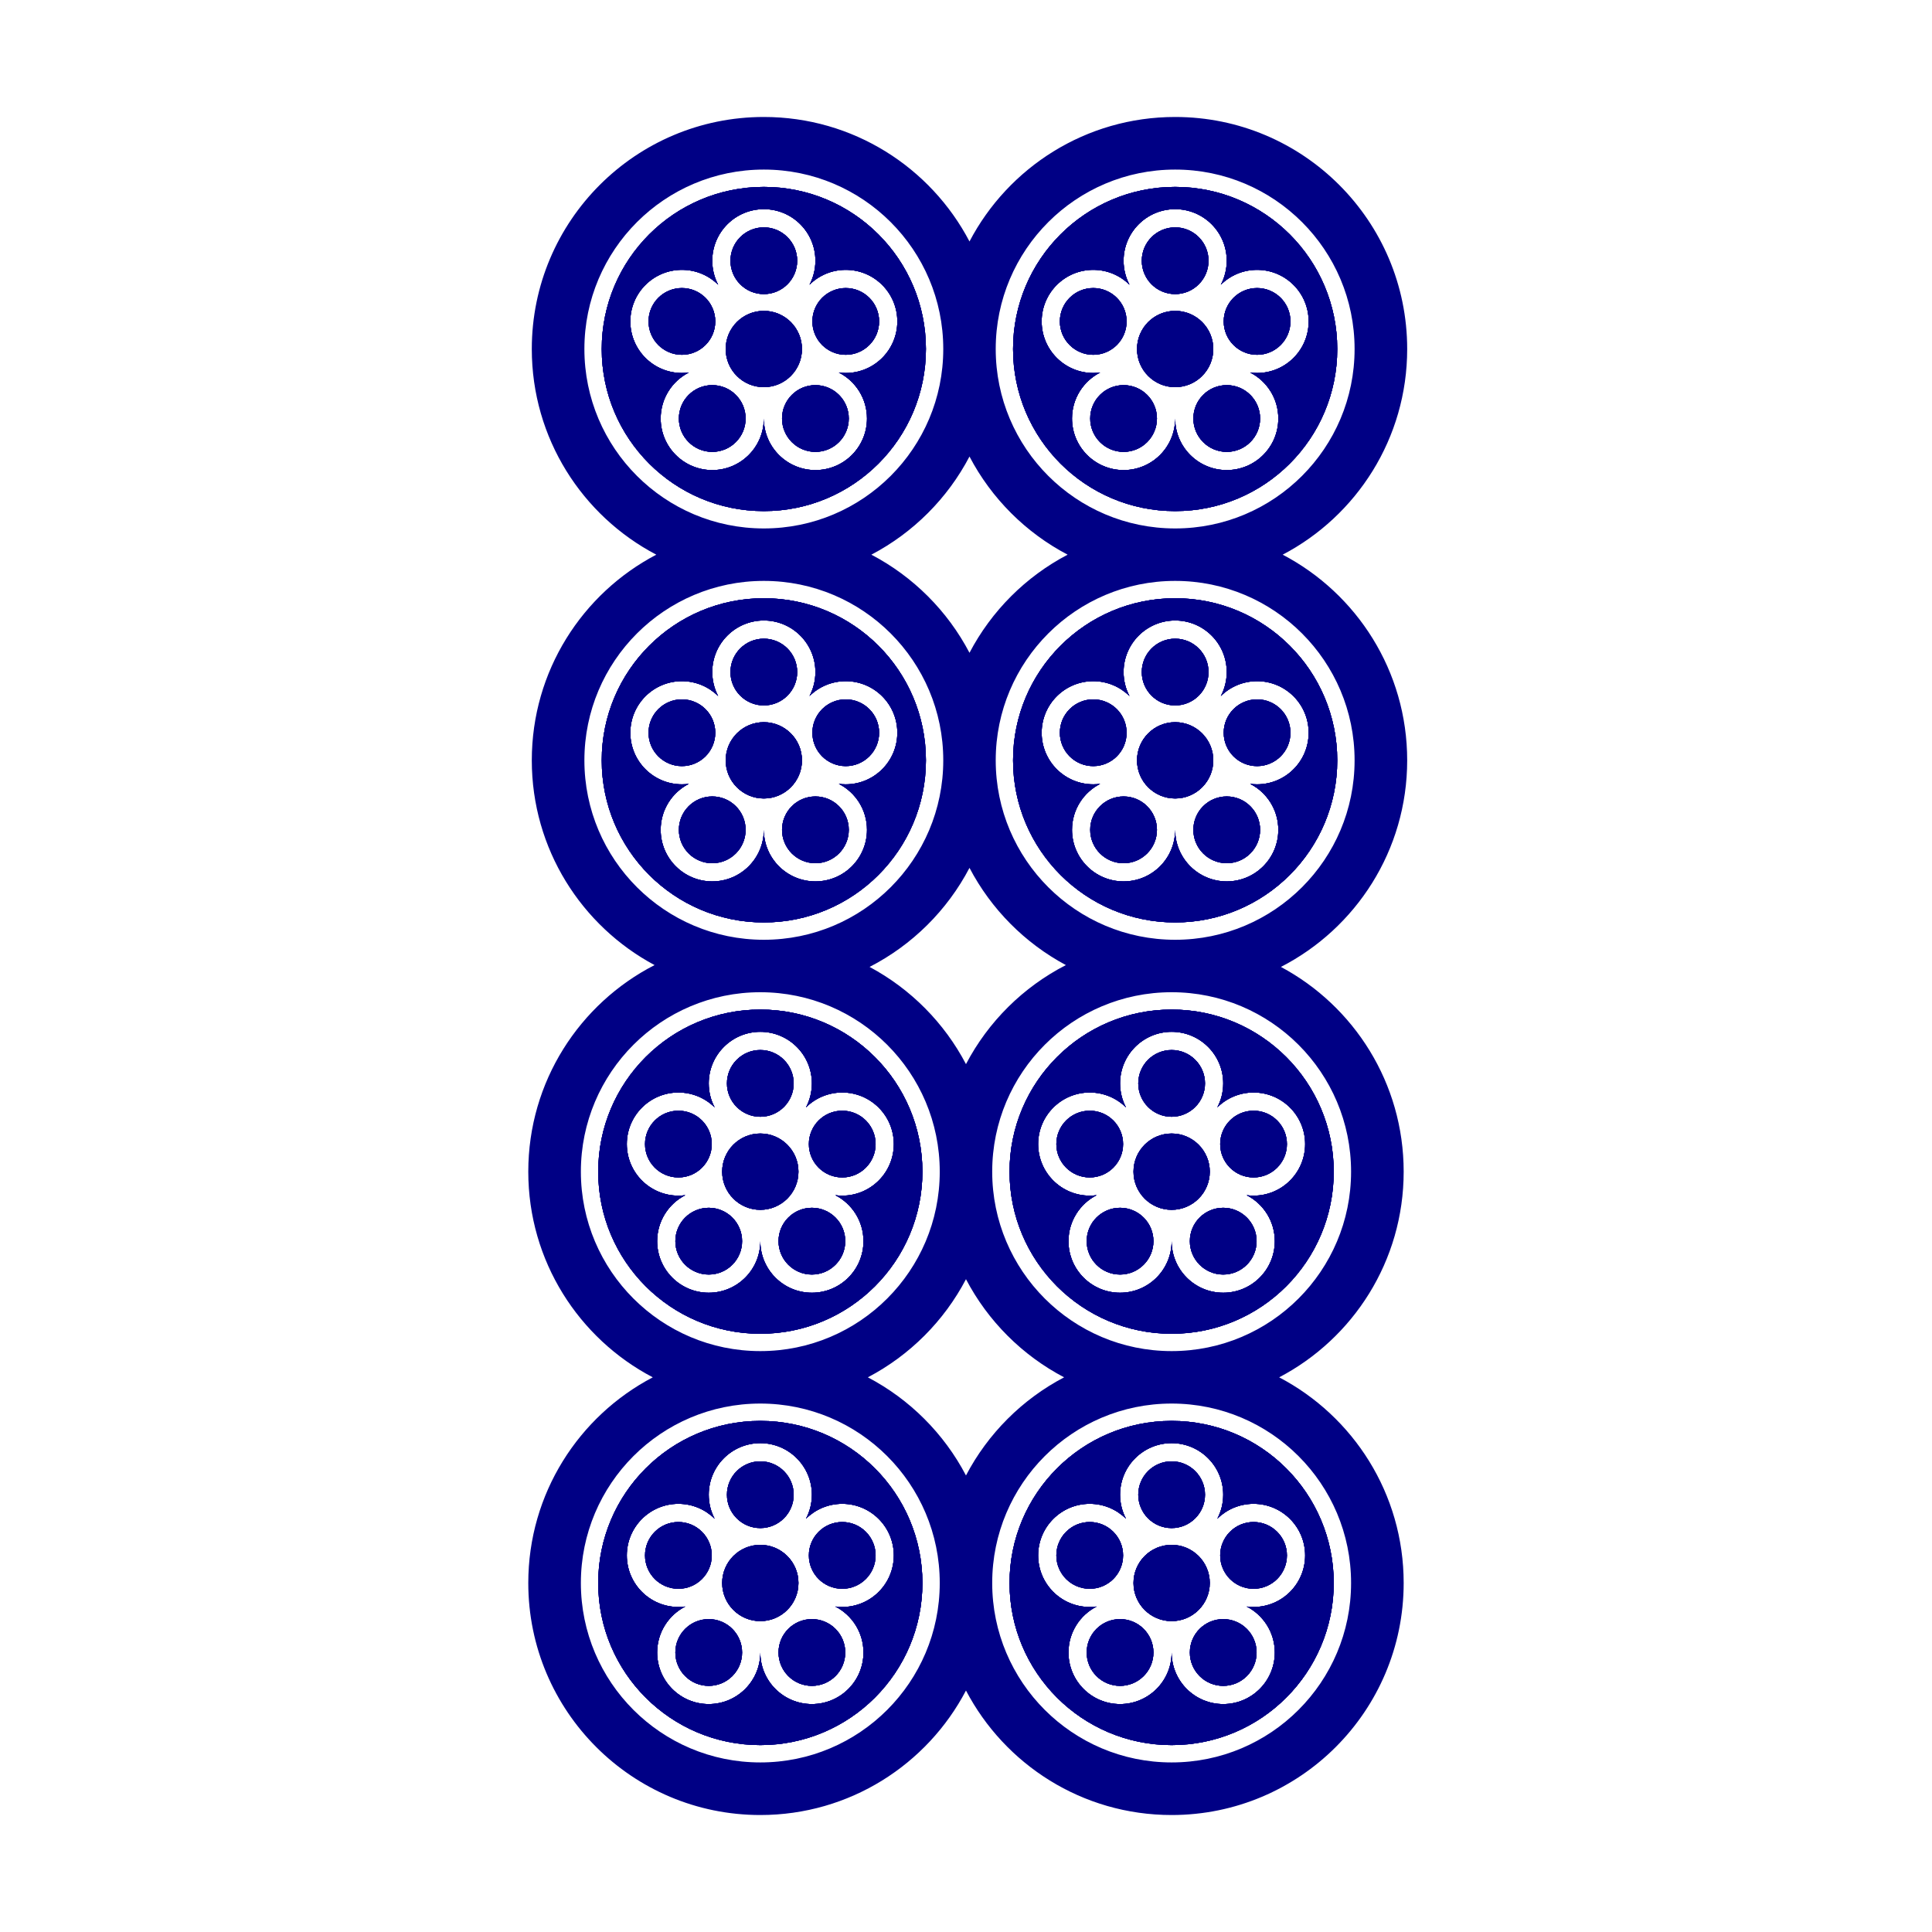 <svg width="512" height="512" viewBox="0 0 512 512" fill="none" xmlns="http://www.w3.org/2000/svg">
<path d="M0 0H512V512H0V0Z" fill="white"/>
<path d="M211.599 419.509C211.599 425.092 207.073 429.617 201.491 429.617C195.908 429.617 191.383 425.092 191.383 419.509C191.383 413.927 195.908 409.401 201.491 409.401C207.073 409.401 211.599 413.927 211.599 419.509Z" fill="#000085"/>
<path d="M210.335 396.115C210.335 401 206.376 404.96 201.491 404.96C196.606 404.96 192.646 401 192.646 396.115C192.646 391.23 196.606 387.27 201.491 387.27C206.376 387.27 210.335 391.23 210.335 396.115Z" fill="#000085"/>
<path d="M232.045 412.198C232.045 417.083 228.085 421.043 223.201 421.043C218.316 421.043 214.356 417.083 214.356 412.198C214.356 407.313 218.316 403.353 223.201 403.353C228.085 403.353 232.045 407.313 232.045 412.198Z" fill="#000085"/>
<path d="M224.005 437.926C224.005 442.811 220.045 446.771 215.16 446.771C210.275 446.771 206.315 442.811 206.315 437.926C206.315 433.042 210.275 429.082 215.16 429.082C220.045 429.082 224.005 433.042 224.005 437.926Z" fill="#000085"/>
<path fill-rule="evenodd" clip-rule="evenodd" d="M244.45 419.509C244.45 443.235 225.216 462.469 201.491 462.469C177.765 462.469 158.531 443.235 158.531 419.509C158.531 395.784 177.765 376.55 201.491 376.55C225.216 376.55 244.45 395.784 244.45 419.509ZM236.87 412.198C236.87 419.747 230.75 425.867 223.201 425.867C222.579 425.867 221.967 425.826 221.368 425.745C225.797 428.007 228.829 432.613 228.829 437.927C228.829 445.476 222.709 451.596 215.16 451.596C207.611 451.596 201.491 445.476 201.491 437.927C201.491 445.476 195.371 451.596 187.822 451.596C180.273 451.596 174.153 445.476 174.153 437.927C174.153 432.613 177.186 428.007 181.614 425.745C181.015 425.826 180.403 425.867 179.781 425.867C172.232 425.867 166.112 419.747 166.112 412.198C166.112 404.649 172.232 398.529 179.781 398.529C183.527 398.529 186.92 400.035 189.389 402.475C188.388 400.575 187.822 398.412 187.822 396.115C187.822 388.566 193.942 382.446 201.491 382.446C209.04 382.446 215.16 388.566 215.16 396.115C215.16 398.411 214.594 400.575 213.594 402.475C216.063 400.035 219.456 398.529 223.201 398.529C230.75 398.529 236.87 404.649 236.87 412.198Z" fill="#000085"/>
<path d="M188.626 412.198C188.626 417.083 184.666 421.043 179.781 421.043C174.896 421.043 170.937 417.083 170.937 412.198C170.937 407.313 174.896 403.353 179.781 403.353C184.666 403.353 188.626 407.313 188.626 412.198Z" fill="#000085"/>
<path d="M196.666 437.926C196.666 442.811 192.707 446.771 187.822 446.771C182.937 446.771 178.977 442.811 178.977 437.926C178.977 433.042 182.937 429.082 187.822 429.082C192.707 429.082 196.666 433.042 196.666 437.926Z" fill="#000085"/>
<path d="M320.605 419.509C320.605 425.092 316.079 429.617 310.497 429.617C304.914 429.617 300.389 425.092 300.389 419.509C300.389 413.927 304.914 409.401 310.497 409.401C316.079 409.401 320.605 413.927 320.605 419.509Z" fill="#000085"/>
<path d="M319.342 396.115C319.342 401 315.382 404.96 310.497 404.96C305.612 404.96 301.652 401 301.652 396.115C301.652 391.23 305.612 387.27 310.497 387.27C315.382 387.27 319.342 391.23 319.342 396.115Z" fill="#000085"/>
<path d="M341.051 412.198C341.051 417.083 337.092 421.043 332.207 421.043C327.322 421.043 323.362 417.083 323.362 412.198C323.362 407.313 327.322 403.353 332.207 403.353C337.092 403.353 341.051 407.313 341.051 412.198Z" fill="#000085"/>
<path d="M333.011 437.926C333.011 442.811 329.051 446.771 324.166 446.771C319.281 446.771 315.322 442.811 315.322 437.926C315.322 433.042 319.281 429.082 324.166 429.082C329.051 429.082 333.011 433.042 333.011 437.926Z" fill="#000085"/>
<path fill-rule="evenodd" clip-rule="evenodd" d="M353.456 419.509C353.456 443.235 334.223 462.469 310.497 462.469C286.771 462.469 267.538 443.235 267.538 419.509C267.538 395.784 286.771 376.55 310.497 376.55C334.223 376.55 353.456 395.784 353.456 419.509ZM345.876 412.198C345.876 419.747 339.756 425.867 332.207 425.867C331.586 425.867 330.974 425.826 330.374 425.745C334.803 428.007 337.835 432.613 337.835 437.927C337.835 445.476 331.716 451.596 324.166 451.596C316.617 451.596 310.497 445.476 310.497 437.927C310.497 445.476 304.377 451.596 296.828 451.596C289.279 451.596 283.159 445.476 283.159 437.927C283.159 432.613 286.192 428.007 290.621 425.745C290.021 425.826 289.409 425.867 288.788 425.867C281.238 425.867 275.119 419.747 275.119 412.198C275.119 404.649 281.238 398.529 288.788 398.529C292.533 398.529 295.926 400.035 298.395 402.475C297.395 400.575 296.829 398.412 296.829 396.115C296.829 388.566 302.948 382.446 310.497 382.446C318.047 382.446 324.166 388.566 324.166 396.115C324.166 398.411 323.6 400.575 322.6 402.475C325.069 400.035 328.462 398.529 332.207 398.529C339.756 398.529 345.876 404.649 345.876 412.198Z" fill="#000085"/>
<path d="M297.632 412.198C297.632 417.083 293.672 421.043 288.787 421.043C283.903 421.043 279.943 417.083 279.943 412.198C279.943 407.313 283.903 403.353 288.787 403.353C293.672 403.353 297.632 407.313 297.632 412.198Z" fill="#000085"/>
<path d="M305.673 437.926C305.673 442.811 301.713 446.771 296.828 446.771C291.943 446.771 287.983 442.811 287.983 437.926C287.983 433.042 291.943 429.082 296.828 429.082C301.713 429.082 305.673 433.042 305.673 437.926Z" fill="#000085"/>
<path fill-rule="evenodd" clip-rule="evenodd" d="M236.87 412.198C236.87 419.747 230.75 425.867 223.201 425.867C222.579 425.867 221.967 425.826 221.368 425.745C225.797 428.007 228.829 432.613 228.829 437.927C228.829 445.476 222.709 451.596 215.16 451.596C207.611 451.596 201.491 445.476 201.491 437.927C201.491 445.476 195.371 451.596 187.822 451.596C180.273 451.596 174.153 445.476 174.153 437.927C174.153 432.613 177.186 428.007 181.614 425.745C181.015 425.826 180.403 425.867 179.781 425.867C172.232 425.867 166.112 419.747 166.112 412.198C166.112 404.649 172.232 398.529 179.781 398.529C183.527 398.529 186.92 400.035 189.389 402.475C188.388 400.575 187.822 398.412 187.822 396.115C187.822 388.566 193.942 382.446 201.491 382.446C209.04 382.446 215.16 388.566 215.16 396.115C215.16 398.411 214.594 400.575 213.594 402.475C216.063 400.035 219.456 398.529 223.201 398.529C230.75 398.529 236.87 404.649 236.87 412.198ZM201.491 429.617C207.073 429.617 211.599 425.092 211.599 419.509C211.599 413.927 207.073 409.401 201.491 409.401C195.908 409.401 191.383 413.927 191.383 419.509C191.383 425.092 195.908 429.617 201.491 429.617ZM223.201 421.043C228.085 421.043 232.045 417.083 232.045 412.198C232.045 407.313 228.085 403.353 223.201 403.353C218.316 403.353 214.356 407.313 214.356 412.198C214.356 417.083 218.316 421.043 223.201 421.043ZM179.781 421.043C184.666 421.043 188.626 417.083 188.626 412.198C188.626 407.313 184.666 403.353 179.781 403.353C174.896 403.353 170.937 407.313 170.937 412.198C170.937 417.083 174.896 421.043 179.781 421.043ZM215.16 446.771C220.045 446.771 224.005 442.811 224.005 437.926C224.005 433.042 220.045 429.082 215.16 429.082C210.275 429.082 206.315 433.042 206.315 437.926C206.315 442.811 210.275 446.771 215.16 446.771ZM187.822 446.771C192.707 446.771 196.666 442.811 196.666 437.926C196.666 433.042 192.707 429.082 187.822 429.082C182.937 429.082 178.977 433.042 178.977 437.926C178.977 442.811 182.937 446.771 187.822 446.771ZM201.491 404.96C206.376 404.96 210.335 401 210.335 396.115C210.335 391.23 206.376 387.27 201.491 387.27C196.606 387.27 192.646 391.23 192.646 396.115C192.646 401 196.606 404.96 201.491 404.96ZM244.45 419.509C244.45 443.235 225.216 462.469 201.491 462.469C177.765 462.469 158.531 443.235 158.531 419.509C158.531 395.784 177.765 376.55 201.491 376.55C225.216 376.55 244.45 395.784 244.45 419.509Z" fill="#000085"/>
<path fill-rule="evenodd" clip-rule="evenodd" d="M310.497 462.469C334.223 462.469 353.456 443.235 353.456 419.509C353.456 395.784 334.223 376.55 310.497 376.55C286.771 376.55 267.538 395.784 267.538 419.509C267.538 443.235 286.771 462.469 310.497 462.469ZM332.207 425.867C339.756 425.867 345.876 419.747 345.876 412.198C345.876 404.649 339.756 398.529 332.207 398.529C328.462 398.529 325.069 400.035 322.6 402.475C323.6 400.575 324.166 398.411 324.166 396.115C324.166 388.566 318.047 382.446 310.497 382.446C302.948 382.446 296.829 388.566 296.829 396.115C296.829 398.412 297.395 400.575 298.395 402.475C295.926 400.035 292.533 398.529 288.788 398.529C281.238 398.529 275.119 404.649 275.119 412.198C275.119 419.747 281.238 425.867 288.788 425.867C289.409 425.867 290.021 425.826 290.621 425.745C286.192 428.007 283.159 432.613 283.159 437.927C283.159 445.476 289.279 451.596 296.828 451.596C304.377 451.596 310.497 445.476 310.497 437.927C310.497 445.476 316.617 451.596 324.166 451.596C331.716 451.596 337.835 445.476 337.835 437.927C337.835 432.613 334.803 428.007 330.374 425.745C330.974 425.826 331.586 425.867 332.207 425.867ZM320.605 419.509C320.605 425.092 316.079 429.617 310.497 429.617C304.914 429.617 300.389 425.092 300.389 419.509C300.389 413.927 304.914 409.401 310.497 409.401C316.079 409.401 320.605 413.927 320.605 419.509ZM341.051 412.198C341.051 417.083 337.092 421.043 332.207 421.043C327.322 421.043 323.362 417.083 323.362 412.198C323.362 407.313 327.322 403.353 332.207 403.353C337.092 403.353 341.051 407.313 341.051 412.198ZM297.632 412.198C297.632 417.083 293.672 421.043 288.787 421.043C283.903 421.043 279.943 417.083 279.943 412.198C279.943 407.313 283.903 403.353 288.787 403.353C293.672 403.353 297.632 407.313 297.632 412.198ZM333.011 437.926C333.011 442.811 329.051 446.771 324.166 446.771C319.281 446.771 315.322 442.811 315.322 437.926C315.322 433.042 319.281 429.082 324.166 429.082C329.051 429.082 333.011 433.042 333.011 437.926ZM305.673 437.926C305.673 442.811 301.713 446.771 296.828 446.771C291.943 446.771 287.983 442.811 287.983 437.926C287.983 433.042 291.943 429.082 296.828 429.082C301.713 429.082 305.673 433.042 305.673 437.926ZM319.342 396.115C319.342 401 315.382 404.96 310.497 404.96C305.612 404.96 301.652 401 301.652 396.115C301.652 391.23 305.612 387.27 310.497 387.27C315.382 387.27 319.342 391.23 319.342 396.115Z" fill="#000085"/>
<path d="M211.599 310.503C211.599 316.086 207.073 320.611 201.491 320.611C195.908 320.611 191.383 316.086 191.383 310.503C191.383 304.921 195.908 300.395 201.491 300.395C207.073 300.395 211.599 304.921 211.599 310.503Z" fill="#000085"/>
<path d="M210.335 287.109C210.335 291.994 206.376 295.954 201.491 295.954C196.606 295.954 192.646 291.994 192.646 287.109C192.646 282.224 196.606 278.264 201.491 278.264C206.376 278.264 210.335 282.224 210.335 287.109Z" fill="#000085"/>
<path d="M232.045 303.192C232.045 308.077 228.085 312.036 223.201 312.036C218.316 312.036 214.356 308.077 214.356 303.192C214.356 298.307 218.316 294.347 223.201 294.347C228.085 294.347 232.045 298.307 232.045 303.192Z" fill="#000085"/>
<path d="M224.005 328.92C224.005 333.805 220.045 337.765 215.16 337.765C210.275 337.765 206.315 333.805 206.315 328.92C206.315 324.035 210.275 320.076 215.16 320.076C220.045 320.076 224.005 324.035 224.005 328.92Z" fill="#000085"/>
<path fill-rule="evenodd" clip-rule="evenodd" d="M244.45 310.503C244.45 334.229 225.216 353.462 201.491 353.462C177.765 353.462 158.531 334.229 158.531 310.503C158.531 286.777 177.765 267.544 201.491 267.544C225.216 267.544 244.45 286.777 244.45 310.503ZM236.87 303.192C236.87 310.741 230.75 316.861 223.201 316.861C222.579 316.861 221.967 316.82 221.368 316.739C225.797 319.001 228.829 323.606 228.829 328.921C228.829 336.47 222.709 342.589 215.16 342.589C207.611 342.589 201.491 336.47 201.491 328.921C201.491 336.47 195.371 342.589 187.822 342.589C180.273 342.589 174.153 336.47 174.153 328.921C174.153 323.606 177.186 319.001 181.614 316.739C181.015 316.82 180.403 316.861 179.781 316.861C172.232 316.861 166.112 310.741 166.112 303.192C166.112 295.643 172.232 289.523 179.781 289.523C183.527 289.523 186.92 291.029 189.389 293.469C188.388 291.569 187.822 289.405 187.822 287.109C187.822 279.56 193.942 273.44 201.491 273.44C209.04 273.44 215.16 279.56 215.16 287.109C215.16 289.405 214.594 291.569 213.594 293.468C216.063 291.029 219.456 289.523 223.201 289.523C230.75 289.523 236.87 295.643 236.87 303.192Z" fill="#000085"/>
<path d="M188.626 303.192C188.626 308.077 184.666 312.036 179.781 312.036C174.896 312.036 170.937 308.077 170.937 303.192C170.937 298.307 174.896 294.347 179.781 294.347C184.666 294.347 188.626 298.307 188.626 303.192Z" fill="#000085"/>
<path d="M196.666 328.92C196.666 333.805 192.707 337.765 187.822 337.765C182.937 337.765 178.977 333.805 178.977 328.92C178.977 324.035 182.937 320.076 187.822 320.076C192.707 320.076 196.666 324.035 196.666 328.92Z" fill="#000085"/>
<path d="M320.605 310.503C320.605 316.086 316.079 320.611 310.497 320.611C304.914 320.611 300.389 316.086 300.389 310.503C300.389 304.921 304.914 300.395 310.497 300.395C316.079 300.395 320.605 304.921 320.605 310.503Z" fill="#000085"/>
<path d="M319.342 287.109C319.342 291.994 315.382 295.954 310.497 295.954C305.612 295.954 301.652 291.994 301.652 287.109C301.652 282.224 305.612 278.264 310.497 278.264C315.382 278.264 319.342 282.224 319.342 287.109Z" fill="#000085"/>
<path d="M341.051 303.192C341.051 308.077 337.092 312.036 332.207 312.036C327.322 312.036 323.362 308.077 323.362 303.192C323.362 298.307 327.322 294.347 332.207 294.347C337.092 294.347 341.051 298.307 341.051 303.192Z" fill="#000085"/>
<path d="M333.011 328.92C333.011 333.805 329.051 337.765 324.166 337.765C319.281 337.765 315.322 333.805 315.322 328.92C315.322 324.035 319.281 320.076 324.166 320.076C329.051 320.076 333.011 324.035 333.011 328.92Z" fill="#000085"/>
<path fill-rule="evenodd" clip-rule="evenodd" d="M353.456 310.503C353.456 334.229 334.223 353.462 310.497 353.462C286.771 353.462 267.538 334.229 267.538 310.503C267.538 286.777 286.771 267.544 310.497 267.544C334.223 267.544 353.456 286.777 353.456 310.503ZM345.876 303.192C345.876 310.741 339.756 316.861 332.207 316.861C331.586 316.861 330.974 316.82 330.374 316.739C334.803 319.001 337.835 323.606 337.835 328.921C337.835 336.47 331.716 342.589 324.166 342.589C316.617 342.589 310.497 336.47 310.497 328.921C310.497 336.47 304.377 342.589 296.828 342.589C289.279 342.589 283.159 336.47 283.159 328.921C283.159 323.606 286.192 319.001 290.621 316.739C290.021 316.82 289.409 316.861 288.788 316.861C281.238 316.861 275.119 310.741 275.119 303.192C275.119 295.643 281.238 289.523 288.788 289.523C292.533 289.523 295.926 291.029 298.395 293.469C297.395 291.569 296.829 289.405 296.829 287.109C296.829 279.56 302.948 273.44 310.497 273.44C318.047 273.44 324.166 279.56 324.166 287.109C324.166 289.405 323.6 291.569 322.6 293.468C325.069 291.029 328.462 289.523 332.207 289.523C339.756 289.523 345.876 295.643 345.876 303.192Z" fill="#000085"/>
<path d="M297.632 303.192C297.632 308.077 293.672 312.036 288.787 312.036C283.903 312.036 279.943 308.077 279.943 303.192C279.943 298.307 283.903 294.347 288.787 294.347C293.672 294.347 297.632 298.307 297.632 303.192Z" fill="#000085"/>
<path d="M305.673 328.92C305.673 333.805 301.713 337.765 296.828 337.765C291.943 337.765 287.983 333.805 287.983 328.92C287.983 324.035 291.943 320.076 296.828 320.076C301.713 320.076 305.673 324.035 305.673 328.92Z" fill="#000085"/>
<path fill-rule="evenodd" clip-rule="evenodd" d="M236.87 303.192C236.87 310.741 230.75 316.861 223.201 316.861C222.579 316.861 221.967 316.82 221.368 316.739C225.797 319.001 228.829 323.606 228.829 328.921C228.829 336.47 222.709 342.589 215.16 342.589C207.611 342.589 201.491 336.47 201.491 328.921C201.491 336.47 195.371 342.589 187.822 342.589C180.273 342.589 174.153 336.47 174.153 328.921C174.153 323.606 177.186 319.001 181.614 316.739C181.015 316.82 180.403 316.861 179.781 316.861C172.232 316.861 166.112 310.741 166.112 303.192C166.112 295.643 172.232 289.523 179.781 289.523C183.527 289.523 186.92 291.029 189.389 293.469C188.388 291.569 187.822 289.405 187.822 287.109C187.822 279.56 193.942 273.44 201.491 273.44C209.04 273.44 215.16 279.56 215.16 287.109C215.16 289.405 214.594 291.569 213.594 293.468C216.063 291.029 219.456 289.523 223.201 289.523C230.75 289.523 236.87 295.643 236.87 303.192ZM201.491 320.611C207.073 320.611 211.599 316.086 211.599 310.503C211.599 304.921 207.073 300.395 201.491 300.395C195.908 300.395 191.383 304.921 191.383 310.503C191.383 316.086 195.908 320.611 201.491 320.611ZM223.201 312.036C228.085 312.036 232.045 308.077 232.045 303.192C232.045 298.307 228.085 294.347 223.201 294.347C218.316 294.347 214.356 298.307 214.356 303.192C214.356 308.077 218.316 312.036 223.201 312.036ZM179.781 312.036C184.666 312.036 188.626 308.077 188.626 303.192C188.626 298.307 184.666 294.347 179.781 294.347C174.896 294.347 170.937 298.307 170.937 303.192C170.937 308.077 174.896 312.036 179.781 312.036ZM215.16 337.765C220.045 337.765 224.005 333.805 224.005 328.92C224.005 324.035 220.045 320.076 215.16 320.076C210.275 320.076 206.315 324.035 206.315 328.92C206.315 333.805 210.275 337.765 215.16 337.765ZM187.822 337.765C192.707 337.765 196.666 333.805 196.666 328.92C196.666 324.035 192.707 320.076 187.822 320.076C182.937 320.076 178.977 324.035 178.977 328.92C178.977 333.805 182.937 337.765 187.822 337.765ZM201.491 295.954C206.376 295.954 210.335 291.994 210.335 287.109C210.335 282.224 206.376 278.264 201.491 278.264C196.606 278.264 192.646 282.224 192.646 287.109C192.646 291.994 196.606 295.954 201.491 295.954ZM244.45 310.503C244.45 334.229 225.216 353.462 201.491 353.462C177.765 353.462 158.531 334.229 158.531 310.503C158.531 286.777 177.765 267.544 201.491 267.544C225.216 267.544 244.45 286.777 244.45 310.503Z" fill="#000085"/>
<path fill-rule="evenodd" clip-rule="evenodd" d="M310.497 353.462C334.223 353.462 353.456 334.229 353.456 310.503C353.456 286.777 334.223 267.544 310.497 267.544C286.771 267.544 267.538 286.777 267.538 310.503C267.538 334.229 286.771 353.462 310.497 353.462ZM332.207 316.861C339.756 316.861 345.876 310.741 345.876 303.192C345.876 295.643 339.756 289.523 332.207 289.523C328.462 289.523 325.069 291.029 322.6 293.468C323.6 291.569 324.166 289.405 324.166 287.109C324.166 279.56 318.047 273.44 310.497 273.44C302.948 273.44 296.829 279.56 296.829 287.109C296.829 289.405 297.395 291.569 298.395 293.469C295.926 291.029 292.533 289.523 288.788 289.523C281.238 289.523 275.119 295.643 275.119 303.192C275.119 310.741 281.238 316.861 288.788 316.861C289.409 316.861 290.021 316.82 290.621 316.739C286.192 319.001 283.159 323.606 283.159 328.921C283.159 336.47 289.279 342.589 296.828 342.589C304.377 342.589 310.497 336.47 310.497 328.921C310.497 336.47 316.617 342.589 324.166 342.589C331.716 342.589 337.835 336.47 337.835 328.921C337.835 323.606 334.803 319.001 330.374 316.739C330.974 316.82 331.586 316.861 332.207 316.861ZM320.605 310.503C320.605 316.086 316.079 320.611 310.497 320.611C304.914 320.611 300.389 316.086 300.389 310.503C300.389 304.921 304.914 300.395 310.497 300.395C316.079 300.395 320.605 304.921 320.605 310.503ZM341.051 303.192C341.051 308.077 337.092 312.036 332.207 312.036C327.322 312.036 323.362 308.077 323.362 303.192C323.362 298.307 327.322 294.347 332.207 294.347C337.092 294.347 341.051 298.307 341.051 303.192ZM297.632 303.192C297.632 308.077 293.672 312.036 288.787 312.036C283.903 312.036 279.943 308.077 279.943 303.192C279.943 298.307 283.903 294.347 288.787 294.347C293.672 294.347 297.632 298.307 297.632 303.192ZM333.011 328.92C333.011 333.805 329.051 337.765 324.166 337.765C319.281 337.765 315.322 333.805 315.322 328.92C315.322 324.035 319.281 320.076 324.166 320.076C329.051 320.076 333.011 324.035 333.011 328.92ZM305.673 328.92C305.673 333.805 301.713 337.765 296.828 337.765C291.943 337.765 287.983 333.805 287.983 328.92C287.983 324.035 291.943 320.076 296.828 320.076C301.713 320.076 305.673 324.035 305.673 328.92ZM319.342 287.109C319.342 291.994 315.382 295.954 310.497 295.954C305.612 295.954 301.652 291.994 301.652 287.109C301.652 282.224 305.612 278.264 310.497 278.264C315.382 278.264 319.342 282.224 319.342 287.109Z" fill="#000085"/>
<path fill-rule="evenodd" clip-rule="evenodd" d="M236.87 303.192C236.87 310.741 230.75 316.861 223.201 316.861C222.579 316.861 221.967 316.82 221.368 316.739C225.797 319.001 228.829 323.606 228.829 328.921C228.829 336.47 222.709 342.589 215.16 342.589C207.611 342.589 201.491 336.47 201.491 328.921C201.491 336.47 195.371 342.589 187.822 342.589C180.273 342.589 174.153 336.47 174.153 328.921C174.153 323.606 177.186 319.001 181.614 316.739C181.015 316.82 180.403 316.861 179.781 316.861C172.232 316.861 166.112 310.741 166.112 303.192C166.112 295.643 172.232 289.523 179.781 289.523C183.527 289.523 186.92 291.029 189.389 293.469C188.388 291.569 187.822 289.405 187.822 287.109C187.822 279.56 193.942 273.44 201.491 273.44C209.04 273.44 215.16 279.56 215.16 287.109C215.16 289.405 214.594 291.569 213.594 293.468C216.063 291.029 219.456 289.523 223.201 289.523C230.75 289.523 236.87 295.643 236.87 303.192ZM201.491 320.611C207.073 320.611 211.599 316.086 211.599 310.503C211.599 304.921 207.073 300.395 201.491 300.395C195.908 300.395 191.383 304.921 191.383 310.503C191.383 316.086 195.908 320.611 201.491 320.611ZM223.201 312.036C228.085 312.036 232.045 308.077 232.045 303.192C232.045 298.307 228.085 294.347 223.201 294.347C218.316 294.347 214.356 298.307 214.356 303.192C214.356 308.077 218.316 312.036 223.201 312.036ZM179.781 312.036C184.666 312.036 188.626 308.077 188.626 303.192C188.626 298.307 184.666 294.347 179.781 294.347C174.896 294.347 170.937 298.307 170.937 303.192C170.937 308.077 174.896 312.036 179.781 312.036ZM215.16 337.765C220.045 337.765 224.005 333.805 224.005 328.92C224.005 324.035 220.045 320.076 215.16 320.076C210.275 320.076 206.315 324.035 206.315 328.92C206.315 333.805 210.275 337.765 215.16 337.765ZM187.822 337.765C192.707 337.765 196.666 333.805 196.666 328.92C196.666 324.035 192.707 320.076 187.822 320.076C182.937 320.076 178.977 324.035 178.977 328.92C178.977 333.805 182.937 337.765 187.822 337.765ZM201.491 295.954C206.376 295.954 210.335 291.994 210.335 287.109C210.335 282.224 206.376 278.264 201.491 278.264C196.606 278.264 192.646 282.224 192.646 287.109C192.646 291.994 196.606 295.954 201.491 295.954ZM244.45 310.503C244.45 334.229 225.216 353.462 201.491 353.462C177.765 353.462 158.531 334.229 158.531 310.503C158.531 286.777 177.765 267.544 201.491 267.544C225.216 267.544 244.45 286.777 244.45 310.503ZM345.876 303.192C345.876 310.741 339.756 316.861 332.207 316.861C331.586 316.861 330.974 316.82 330.374 316.739C334.803 319.001 337.835 323.606 337.835 328.921C337.835 336.47 331.716 342.589 324.166 342.589C316.617 342.589 310.497 336.47 310.497 328.921C310.497 336.47 304.377 342.589 296.828 342.589C289.279 342.589 283.159 336.47 283.159 328.921C283.159 323.606 286.192 319.001 290.621 316.739C290.021 316.82 289.409 316.861 288.788 316.861C281.238 316.861 275.119 310.741 275.119 303.192C275.119 295.643 281.238 289.523 288.788 289.523C292.533 289.523 295.926 291.029 298.395 293.469C297.395 291.569 296.829 289.405 296.829 287.109C296.829 279.56 302.948 273.44 310.497 273.44C318.047 273.44 324.166 279.56 324.166 287.109C324.166 289.405 323.6 291.569 322.6 293.468C325.069 291.029 328.462 289.523 332.207 289.523C339.756 289.523 345.876 295.643 345.876 303.192ZM310.497 320.611C316.079 320.611 320.605 316.086 320.605 310.503C320.605 304.921 316.079 300.395 310.497 300.395C304.914 300.395 300.389 304.921 300.389 310.503C300.389 316.086 304.914 320.611 310.497 320.611ZM332.207 312.036C337.092 312.036 341.051 308.077 341.051 303.192C341.051 298.307 337.092 294.347 332.207 294.347C327.322 294.347 323.362 298.307 323.362 303.192C323.362 308.077 327.322 312.036 332.207 312.036ZM288.787 312.036C293.672 312.036 297.632 308.077 297.632 303.192C297.632 298.307 293.672 294.347 288.787 294.347C283.903 294.347 279.943 298.307 279.943 303.192C279.943 308.077 283.903 312.036 288.787 312.036ZM324.166 337.765C329.051 337.765 333.011 333.805 333.011 328.92C333.011 324.035 329.051 320.076 324.166 320.076C319.281 320.076 315.322 324.035 315.322 328.92C315.322 333.805 319.281 337.765 324.166 337.765ZM296.828 337.765C301.713 337.765 305.673 333.805 305.673 328.92C305.673 324.035 301.713 320.076 296.828 320.076C291.943 320.076 287.983 324.035 287.983 328.92C287.983 333.805 291.943 337.765 296.828 337.765ZM310.497 295.954C315.382 295.954 319.342 291.994 319.342 287.109C319.342 282.224 315.382 278.264 310.497 278.264C305.612 278.264 301.652 282.224 301.652 287.109C301.652 291.994 305.612 295.954 310.497 295.954ZM353.456 310.503C353.456 334.229 334.223 353.462 310.497 353.462C286.771 353.462 267.538 334.229 267.538 310.503C267.538 286.777 286.771 267.544 310.497 267.544C334.223 267.544 353.456 286.777 353.456 310.503Z" fill="#000085"/>
<path fill-rule="evenodd" clip-rule="evenodd" d="M310.497 462.469C334.223 462.469 353.456 443.235 353.456 419.509C353.456 395.784 334.223 376.55 310.497 376.55C286.771 376.55 267.538 395.784 267.538 419.509C267.538 443.235 286.771 462.469 310.497 462.469ZM244.45 419.509C244.45 443.235 225.216 462.469 201.491 462.469C177.765 462.469 158.531 443.235 158.531 419.509C158.531 395.784 177.765 376.55 201.491 376.55C225.216 376.55 244.45 395.784 244.45 419.509ZM236.87 412.198C236.87 419.747 230.75 425.867 223.201 425.867C222.579 425.867 221.967 425.826 221.368 425.745C225.797 428.007 228.829 432.613 228.829 437.927C228.829 445.476 222.709 451.596 215.16 451.596C207.611 451.596 201.491 445.476 201.491 437.927C201.491 445.476 195.371 451.596 187.822 451.596C180.273 451.596 174.153 445.476 174.153 437.927C174.153 432.613 177.186 428.007 181.614 425.745C181.015 425.826 180.403 425.867 179.781 425.867C172.232 425.867 166.112 419.747 166.112 412.198C166.112 404.649 172.232 398.529 179.781 398.529C183.527 398.529 186.92 400.035 189.389 402.475C188.388 400.575 187.822 398.412 187.822 396.115C187.822 388.566 193.942 382.446 201.491 382.446C209.04 382.446 215.16 388.566 215.16 396.115C215.16 398.411 214.594 400.575 213.594 402.475C216.063 400.035 219.456 398.529 223.201 398.529C230.75 398.529 236.87 404.649 236.87 412.198ZM201.491 429.617C207.073 429.617 211.599 425.092 211.599 419.509C211.599 413.927 207.073 409.401 201.491 409.401C195.908 409.401 191.383 413.927 191.383 419.509C191.383 425.092 195.908 429.617 201.491 429.617ZM223.201 421.043C228.085 421.043 232.045 417.083 232.045 412.198C232.045 407.313 228.085 403.353 223.201 403.353C218.316 403.353 214.356 407.313 214.356 412.198C214.356 417.083 218.316 421.043 223.201 421.043ZM179.781 421.043C184.666 421.043 188.626 417.083 188.626 412.198C188.626 407.313 184.666 403.353 179.781 403.353C174.896 403.353 170.937 407.313 170.937 412.198C170.937 417.083 174.896 421.043 179.781 421.043ZM215.16 446.771C220.045 446.771 224.005 442.811 224.005 437.926C224.005 433.042 220.045 429.082 215.16 429.082C210.275 429.082 206.315 433.042 206.315 437.926C206.315 442.811 210.275 446.771 215.16 446.771ZM187.822 446.771C192.707 446.771 196.666 442.811 196.666 437.926C196.666 433.042 192.707 429.082 187.822 429.082C182.937 429.082 178.977 433.042 178.977 437.926C178.977 442.811 182.937 446.771 187.822 446.771ZM201.491 404.96C206.376 404.96 210.335 401 210.335 396.115C210.335 391.23 206.376 387.27 201.491 387.27C196.606 387.27 192.646 391.23 192.646 396.115C192.646 401 196.606 404.96 201.491 404.96ZM332.207 425.867C339.756 425.867 345.876 419.747 345.876 412.198C345.876 404.649 339.756 398.529 332.207 398.529C328.462 398.529 325.069 400.035 322.6 402.475C323.6 400.575 324.166 398.411 324.166 396.115C324.166 388.566 318.047 382.446 310.497 382.446C302.948 382.446 296.829 388.566 296.829 396.115C296.829 398.412 297.395 400.575 298.395 402.475C295.926 400.035 292.533 398.529 288.788 398.529C281.238 398.529 275.119 404.649 275.119 412.198C275.119 419.747 281.238 425.867 288.788 425.867C289.409 425.867 290.021 425.826 290.621 425.745C286.192 428.007 283.159 432.613 283.159 437.927C283.159 445.476 289.279 451.596 296.828 451.596C304.377 451.596 310.497 445.476 310.497 437.927C310.497 445.476 316.617 451.596 324.166 451.596C331.716 451.596 337.835 445.476 337.835 437.927C337.835 432.613 334.803 428.007 330.374 425.745C330.974 425.826 331.586 425.867 332.207 425.867ZM320.605 419.509C320.605 425.092 316.079 429.617 310.497 429.617C304.914 429.617 300.389 425.092 300.389 419.509C300.389 413.927 304.914 409.401 310.497 409.401C316.079 409.401 320.605 413.927 320.605 419.509ZM341.051 412.198C341.051 417.083 337.092 421.043 332.207 421.043C327.322 421.043 323.362 417.083 323.362 412.198C323.362 407.313 327.322 403.353 332.207 403.353C337.092 403.353 341.051 407.313 341.051 412.198ZM297.632 412.198C297.632 417.083 293.672 421.043 288.787 421.043C283.903 421.043 279.943 417.083 279.943 412.198C279.943 407.313 283.903 403.353 288.787 403.353C293.672 403.353 297.632 407.313 297.632 412.198ZM333.011 437.926C333.011 442.811 329.051 446.771 324.166 446.771C319.281 446.771 315.322 442.811 315.322 437.926C315.322 433.042 319.281 429.082 324.166 429.082C329.051 429.082 333.011 433.042 333.011 437.926ZM305.673 437.926C305.673 442.811 301.713 446.771 296.828 446.771C291.943 446.771 287.983 442.811 287.983 437.926C287.983 433.042 291.943 429.082 296.828 429.082C301.713 429.082 305.673 433.042 305.673 437.926ZM319.342 396.115C319.342 401 315.382 404.96 310.497 404.96C305.612 404.96 301.652 401 301.652 396.115C301.652 391.23 305.612 387.27 310.497 387.27C315.382 387.27 319.342 391.23 319.342 396.115Z" fill="#000085"/>
<path d="M212.53 201.497C212.53 207.079 208.005 211.605 202.422 211.605C196.84 211.605 192.314 207.079 192.314 201.497C192.314 195.914 196.84 191.389 202.422 191.389C208.005 191.389 212.53 195.914 212.53 201.497Z" fill="#000085"/>
<path d="M211.267 178.103C211.267 182.987 207.307 186.947 202.423 186.947C197.538 186.947 193.578 182.987 193.578 178.103C193.578 173.218 197.538 169.258 202.423 169.258C207.307 169.258 211.267 173.218 211.267 178.103Z" fill="#000085"/>
<path d="M232.977 194.186C232.977 199.07 229.017 203.03 224.132 203.03C219.247 203.03 215.288 199.07 215.288 194.186C215.288 189.301 219.247 185.341 224.132 185.341C229.017 185.341 232.977 189.301 232.977 194.186Z" fill="#000085"/>
<path d="M224.936 219.914C224.936 224.799 220.976 228.759 216.092 228.759C211.207 228.759 207.247 224.799 207.247 219.914C207.247 215.029 211.207 211.069 216.092 211.069C220.976 211.069 224.936 215.029 224.936 219.914Z" fill="#000085"/>
<path fill-rule="evenodd" clip-rule="evenodd" d="M245.382 201.497C245.382 225.223 226.148 244.456 202.422 244.456C178.697 244.456 159.463 225.223 159.463 201.497C159.463 177.771 178.697 158.538 202.422 158.538C226.148 158.538 245.382 177.771 245.382 201.497ZM237.801 194.186C237.801 201.735 231.682 207.855 224.133 207.855C223.511 207.855 222.899 207.813 222.3 207.733C226.728 209.994 229.761 214.6 229.761 219.914C229.761 227.463 223.641 233.583 216.092 233.583C208.543 233.583 202.423 227.463 202.423 219.914C202.423 227.463 196.303 233.583 188.754 233.583C181.205 233.583 175.085 227.463 175.085 219.914C175.085 214.6 178.117 209.994 182.546 207.733C181.946 207.813 181.335 207.855 180.713 207.855C173.164 207.855 167.044 201.735 167.044 194.186C167.044 186.637 173.164 180.517 180.713 180.517C184.458 180.517 187.852 182.023 190.32 184.463C189.32 182.563 188.754 180.399 188.754 178.103C188.754 170.554 194.874 164.434 202.423 164.434C209.972 164.434 216.092 170.554 216.092 178.103C216.092 180.399 215.526 182.563 214.526 184.462C216.995 182.023 220.388 180.517 224.133 180.517C231.682 180.517 237.801 186.637 237.801 194.186Z" fill="#000085"/>
<path d="M189.557 194.186C189.557 199.07 185.598 203.03 180.713 203.03C175.828 203.03 171.868 199.07 171.868 194.186C171.868 189.301 175.828 185.341 180.713 185.341C185.598 185.341 189.557 189.301 189.557 194.186Z" fill="#000085"/>
<path d="M197.598 219.914C197.598 224.799 193.638 228.759 188.753 228.759C183.869 228.759 179.909 224.799 179.909 219.914C179.909 215.029 183.869 211.069 188.753 211.069C193.638 211.069 197.598 215.029 197.598 219.914Z" fill="#000085"/>
<path d="M321.537 201.497C321.537 207.079 317.011 211.605 311.429 211.605C305.846 211.605 301.321 207.079 301.321 201.497C301.321 195.914 305.846 191.389 311.429 191.389C317.011 191.389 321.537 195.914 321.537 201.497Z" fill="#000085"/>
<path d="M320.273 178.103C320.273 182.987 316.313 186.947 311.429 186.947C306.544 186.947 302.584 182.987 302.584 178.103C302.584 173.218 306.544 169.258 311.429 169.258C316.313 169.258 320.273 173.218 320.273 178.103Z" fill="#000085"/>
<path d="M341.983 194.186C341.983 199.07 338.023 203.03 333.138 203.03C328.254 203.03 324.294 199.07 324.294 194.186C324.294 189.301 328.254 185.341 333.138 185.341C338.023 185.341 341.983 189.301 341.983 194.186Z" fill="#000085"/>
<path d="M333.942 219.914C333.942 224.799 329.983 228.759 325.098 228.759C320.213 228.759 316.253 224.799 316.253 219.914C316.253 215.029 320.213 211.069 325.098 211.069C329.983 211.069 333.942 215.029 333.942 219.914Z" fill="#000085"/>
<path fill-rule="evenodd" clip-rule="evenodd" d="M354.388 201.497C354.388 225.223 335.154 244.456 311.429 244.456C287.703 244.456 268.469 225.223 268.469 201.497C268.469 177.771 287.703 158.538 311.429 158.538C335.154 158.538 354.388 177.771 354.388 201.497ZM346.808 194.186C346.808 201.735 340.688 207.855 333.139 207.855C332.517 207.855 331.905 207.813 331.306 207.733C335.735 209.994 338.767 214.6 338.767 219.914C338.767 227.463 332.647 233.583 325.098 233.583C317.549 233.583 311.429 227.463 311.429 219.914C311.429 227.463 305.309 233.583 297.76 233.583C290.211 233.583 284.091 227.463 284.091 219.914C284.091 214.6 287.123 209.994 291.552 207.733C290.953 207.813 290.341 207.855 289.719 207.855C282.17 207.855 276.05 201.735 276.05 194.186C276.05 186.637 282.17 180.517 289.719 180.517C293.464 180.517 296.858 182.023 299.327 184.463C298.326 182.563 297.76 180.399 297.76 178.103C297.76 170.554 303.88 164.434 311.429 164.434C318.978 164.434 325.098 170.554 325.098 178.103C325.098 180.399 324.532 182.563 323.532 184.462C326.001 182.023 329.394 180.517 333.139 180.517C340.688 180.517 346.808 186.637 346.808 194.186Z" fill="#000085"/>
<path d="M298.564 194.186C298.564 199.07 294.604 203.03 289.719 203.03C284.834 203.03 280.874 199.07 280.874 194.186C280.874 189.301 284.834 185.341 289.719 185.341C294.604 185.341 298.564 189.301 298.564 194.186Z" fill="#000085"/>
<path d="M306.604 219.914C306.604 224.799 302.644 228.759 297.76 228.759C292.875 228.759 288.915 224.799 288.915 219.914C288.915 215.029 292.875 211.069 297.76 211.069C302.644 211.069 306.604 215.029 306.604 219.914Z" fill="#000085"/>
<path fill-rule="evenodd" clip-rule="evenodd" d="M237.801 194.186C237.801 201.735 231.682 207.855 224.133 207.855C223.511 207.855 222.899 207.813 222.3 207.733C226.728 209.994 229.761 214.6 229.761 219.914C229.761 227.463 223.641 233.583 216.092 233.583C208.543 233.583 202.423 227.463 202.423 219.914C202.423 227.463 196.303 233.583 188.754 233.583C181.205 233.583 175.085 227.463 175.085 219.914C175.085 214.6 178.117 209.994 182.546 207.733C181.946 207.813 181.335 207.855 180.713 207.855C173.164 207.855 167.044 201.735 167.044 194.186C167.044 186.637 173.164 180.517 180.713 180.517C184.458 180.517 187.852 182.023 190.32 184.463C189.32 182.563 188.754 180.399 188.754 178.103C188.754 170.554 194.874 164.434 202.423 164.434C209.972 164.434 216.092 170.554 216.092 178.103C216.092 180.399 215.526 182.563 214.526 184.462C216.995 182.023 220.388 180.517 224.133 180.517C231.682 180.517 237.801 186.637 237.801 194.186ZM202.422 211.605C208.005 211.605 212.53 207.079 212.53 201.497C212.53 195.914 208.005 191.389 202.422 191.389C196.84 191.389 192.314 195.914 192.314 201.497C192.314 207.079 196.84 211.605 202.422 211.605ZM224.132 203.03C229.017 203.03 232.977 199.07 232.977 194.186C232.977 189.301 229.017 185.341 224.132 185.341C219.247 185.341 215.288 189.301 215.288 194.186C215.288 199.07 219.247 203.03 224.132 203.03ZM180.713 203.03C185.598 203.03 189.557 199.07 189.557 194.186C189.557 189.301 185.598 185.341 180.713 185.341C175.828 185.341 171.868 189.301 171.868 194.186C171.868 199.07 175.828 203.03 180.713 203.03ZM216.092 228.759C220.976 228.759 224.936 224.799 224.936 219.914C224.936 215.029 220.976 211.069 216.092 211.069C211.207 211.069 207.247 215.029 207.247 219.914C207.247 224.799 211.207 228.759 216.092 228.759ZM188.753 228.759C193.638 228.759 197.598 224.799 197.598 219.914C197.598 215.029 193.638 211.069 188.753 211.069C183.869 211.069 179.909 215.029 179.909 219.914C179.909 224.799 183.869 228.759 188.753 228.759ZM202.423 186.947C207.307 186.947 211.267 182.987 211.267 178.103C211.267 173.218 207.307 169.258 202.423 169.258C197.538 169.258 193.578 173.218 193.578 178.103C193.578 182.987 197.538 186.947 202.423 186.947ZM245.382 201.497C245.382 225.223 226.148 244.456 202.422 244.456C178.697 244.456 159.463 225.223 159.463 201.497C159.463 177.771 178.697 158.538 202.422 158.538C226.148 158.538 245.382 177.771 245.382 201.497Z" fill="#000085"/>
<path fill-rule="evenodd" clip-rule="evenodd" d="M311.429 244.456C335.154 244.456 354.388 225.223 354.388 201.497C354.388 177.771 335.154 158.538 311.429 158.538C287.703 158.538 268.469 177.771 268.469 201.497C268.469 225.223 287.703 244.456 311.429 244.456ZM333.139 207.855C340.688 207.855 346.808 201.735 346.808 194.186C346.808 186.637 340.688 180.517 333.139 180.517C329.394 180.517 326.001 182.023 323.532 184.462C324.532 182.563 325.098 180.399 325.098 178.103C325.098 170.554 318.978 164.434 311.429 164.434C303.88 164.434 297.76 170.554 297.76 178.103C297.76 180.399 298.326 182.563 299.327 184.463C296.858 182.023 293.464 180.517 289.719 180.517C282.17 180.517 276.05 186.637 276.05 194.186C276.05 201.735 282.17 207.855 289.719 207.855C290.341 207.855 290.953 207.813 291.552 207.733C287.123 209.994 284.091 214.6 284.091 219.914C284.091 227.463 290.211 233.583 297.76 233.583C305.309 233.583 311.429 227.463 311.429 219.914C311.429 227.463 317.549 233.583 325.098 233.583C332.647 233.583 338.767 227.463 338.767 219.914C338.767 214.6 335.735 209.994 331.306 207.733C331.905 207.813 332.517 207.855 333.139 207.855ZM321.537 201.497C321.537 207.079 317.011 211.605 311.429 211.605C305.846 211.605 301.321 207.079 301.321 201.497C301.321 195.914 305.846 191.389 311.429 191.389C317.011 191.389 321.537 195.914 321.537 201.497ZM341.983 194.186C341.983 199.07 338.023 203.03 333.138 203.03C328.254 203.03 324.294 199.07 324.294 194.186C324.294 189.301 328.254 185.341 333.138 185.341C338.023 185.341 341.983 189.301 341.983 194.186ZM298.564 194.186C298.564 199.07 294.604 203.03 289.719 203.03C284.834 203.03 280.874 199.07 280.874 194.186C280.874 189.301 284.834 185.341 289.719 185.341C294.604 185.341 298.564 189.301 298.564 194.186ZM333.942 219.914C333.942 224.799 329.983 228.759 325.098 228.759C320.213 228.759 316.253 224.799 316.253 219.914C316.253 215.029 320.213 211.069 325.098 211.069C329.983 211.069 333.942 215.029 333.942 219.914ZM306.604 219.914C306.604 224.799 302.644 228.759 297.76 228.759C292.875 228.759 288.915 224.799 288.915 219.914C288.915 215.029 292.875 211.069 297.76 211.069C302.644 211.069 306.604 215.029 306.604 219.914ZM320.273 178.103C320.273 182.987 316.313 186.947 311.429 186.947C306.544 186.947 302.584 182.987 302.584 178.103C302.584 173.218 306.544 169.258 311.429 169.258C316.313 169.258 320.273 173.218 320.273 178.103Z" fill="#000085"/>
<path d="M212.53 92.491C212.53 98.073 208.005 102.599 202.422 102.599C196.84 102.599 192.314 98.073 192.314 92.491C192.314 86.908 196.84 82.383 202.422 82.383C208.005 82.383 212.53 86.908 212.53 92.491Z" fill="#000085"/>
<path d="M211.267 69.097C211.267 73.981 207.307 77.941 202.423 77.941C197.538 77.941 193.578 73.981 193.578 69.097C193.578 64.212 197.538 60.252 202.423 60.252C207.307 60.252 211.267 64.212 211.267 69.097Z" fill="#000085"/>
<path d="M232.977 85.179C232.977 90.064 229.017 94.024 224.132 94.024C219.247 94.024 215.288 90.064 215.288 85.179C215.288 80.295 219.247 76.335 224.132 76.335C229.017 76.335 232.977 80.295 232.977 85.179Z" fill="#000085"/>
<path d="M224.936 110.908C224.936 115.793 220.976 119.752 216.092 119.752C211.207 119.752 207.247 115.793 207.247 110.908C207.247 106.023 211.207 102.063 216.092 102.063C220.976 102.063 224.936 106.023 224.936 110.908Z" fill="#000085"/>
<path fill-rule="evenodd" clip-rule="evenodd" d="M245.382 92.491C245.382 116.216 226.148 135.45 202.422 135.45C178.697 135.45 159.463 116.216 159.463 92.491C159.463 68.765 178.697 49.531 202.422 49.531C226.148 49.531 245.382 68.765 245.382 92.491ZM237.801 85.18C237.801 92.729 231.682 98.849 224.133 98.849C223.511 98.849 222.899 98.807 222.3 98.727C226.728 100.988 229.761 105.594 229.761 110.908C229.761 118.457 223.641 124.577 216.092 124.577C208.543 124.577 202.423 118.457 202.423 110.908C202.423 118.457 196.303 124.577 188.754 124.577C181.205 124.577 175.085 118.457 175.085 110.908C175.085 105.594 178.117 100.988 182.546 98.727C181.946 98.807 181.335 98.849 180.713 98.849C173.164 98.849 167.044 92.729 167.044 85.18C167.044 77.63 173.164 71.511 180.713 71.511C184.458 71.511 187.852 73.017 190.32 75.457C189.32 73.557 188.754 71.393 188.754 69.097C188.754 61.548 194.874 55.428 202.423 55.428C209.972 55.428 216.092 61.548 216.092 69.097C216.092 71.393 215.526 73.556 214.526 75.456C216.995 73.017 220.388 71.511 224.133 71.511C231.682 71.511 237.801 77.63 237.801 85.18Z" fill="#000085"/>
<path d="M189.557 85.179C189.557 90.064 185.598 94.024 180.713 94.024C175.828 94.024 171.868 90.064 171.868 85.179C171.868 80.295 175.828 76.335 180.713 76.335C185.598 76.335 189.557 80.295 189.557 85.179Z" fill="#000085"/>
<path d="M197.598 110.908C197.598 115.793 193.638 119.752 188.753 119.752C183.869 119.752 179.909 115.793 179.909 110.908C179.909 106.023 183.869 102.063 188.753 102.063C193.638 102.063 197.598 106.023 197.598 110.908Z" fill="#000085"/>
<path d="M321.537 92.491C321.537 98.073 317.011 102.599 311.429 102.599C305.846 102.599 301.321 98.073 301.321 92.491C301.321 86.908 305.846 82.383 311.429 82.383C317.011 82.383 321.537 86.908 321.537 92.491Z" fill="#000085"/>
<path d="M320.273 69.097C320.273 73.981 316.313 77.941 311.429 77.941C306.544 77.941 302.584 73.981 302.584 69.097C302.584 64.212 306.544 60.252 311.429 60.252C316.313 60.252 320.273 64.212 320.273 69.097Z" fill="#000085"/>
<path d="M341.983 85.179C341.983 90.064 338.023 94.024 333.138 94.024C328.254 94.024 324.294 90.064 324.294 85.179C324.294 80.295 328.254 76.335 333.138 76.335C338.023 76.335 341.983 80.295 341.983 85.179Z" fill="#000085"/>
<path d="M333.942 110.908C333.942 115.793 329.983 119.752 325.098 119.752C320.213 119.752 316.253 115.793 316.253 110.908C316.253 106.023 320.213 102.063 325.098 102.063C329.983 102.063 333.942 106.023 333.942 110.908Z" fill="#000085"/>
<path fill-rule="evenodd" clip-rule="evenodd" d="M354.388 92.491C354.388 116.216 335.154 135.45 311.429 135.45C287.703 135.45 268.469 116.216 268.469 92.491C268.469 68.765 287.703 49.531 311.429 49.531C335.154 49.531 354.388 68.765 354.388 92.491ZM346.808 85.18C346.808 92.729 340.688 98.849 333.139 98.849C332.517 98.849 331.905 98.807 331.306 98.727C335.735 100.988 338.767 105.594 338.767 110.908C338.767 118.457 332.647 124.577 325.098 124.577C317.549 124.577 311.429 118.457 311.429 110.908C311.429 118.457 305.309 124.577 297.76 124.577C290.211 124.577 284.091 118.457 284.091 110.908C284.091 105.594 287.123 100.988 291.552 98.727C290.953 98.807 290.341 98.849 289.719 98.849C282.17 98.849 276.05 92.729 276.05 85.18C276.05 77.63 282.17 71.511 289.719 71.511C293.464 71.511 296.858 73.017 299.327 75.457C298.326 73.557 297.76 71.393 297.76 69.097C297.76 61.548 303.88 55.428 311.429 55.428C318.978 55.428 325.098 61.548 325.098 69.097C325.098 71.393 324.532 73.556 323.532 75.456C326.001 73.017 329.394 71.511 333.139 71.511C340.688 71.511 346.808 77.63 346.808 85.18Z" fill="#000085"/>
<path d="M298.564 85.179C298.564 90.064 294.604 94.024 289.719 94.024C284.834 94.024 280.874 90.064 280.874 85.179C280.874 80.295 284.834 76.335 289.719 76.335C294.604 76.335 298.564 80.295 298.564 85.179Z" fill="#000085"/>
<path d="M306.604 110.908C306.604 115.793 302.644 119.752 297.76 119.752C292.875 119.752 288.915 115.793 288.915 110.908C288.915 106.023 292.875 102.063 297.76 102.063C302.644 102.063 306.604 106.023 306.604 110.908Z" fill="#000085"/>
<path fill-rule="evenodd" clip-rule="evenodd" d="M237.801 85.18C237.801 92.729 231.682 98.849 224.133 98.849C223.511 98.849 222.899 98.807 222.3 98.727C226.728 100.988 229.761 105.594 229.761 110.908C229.761 118.457 223.641 124.577 216.092 124.577C208.543 124.577 202.423 118.457 202.423 110.908C202.423 118.457 196.303 124.577 188.754 124.577C181.205 124.577 175.085 118.457 175.085 110.908C175.085 105.594 178.117 100.988 182.546 98.727C181.946 98.807 181.335 98.849 180.713 98.849C173.164 98.849 167.044 92.729 167.044 85.18C167.044 77.63 173.164 71.511 180.713 71.511C184.458 71.511 187.852 73.017 190.32 75.457C189.32 73.557 188.754 71.393 188.754 69.097C188.754 61.548 194.874 55.428 202.423 55.428C209.972 55.428 216.092 61.548 216.092 69.097C216.092 71.393 215.526 73.556 214.526 75.456C216.995 73.017 220.388 71.511 224.133 71.511C231.682 71.511 237.801 77.63 237.801 85.18ZM202.422 102.599C208.005 102.599 212.53 98.073 212.53 92.491C212.53 86.908 208.005 82.383 202.422 82.383C196.84 82.383 192.314 86.908 192.314 92.491C192.314 98.073 196.84 102.599 202.422 102.599ZM224.132 94.024C229.017 94.024 232.977 90.064 232.977 85.179C232.977 80.295 229.017 76.335 224.132 76.335C219.247 76.335 215.288 80.295 215.288 85.179C215.288 90.064 219.247 94.024 224.132 94.024ZM180.713 94.024C185.598 94.024 189.557 90.064 189.557 85.179C189.557 80.295 185.598 76.335 180.713 76.335C175.828 76.335 171.868 80.295 171.868 85.179C171.868 90.064 175.828 94.024 180.713 94.024ZM216.092 119.752C220.976 119.752 224.936 115.793 224.936 110.908C224.936 106.023 220.976 102.063 216.092 102.063C211.207 102.063 207.247 106.023 207.247 110.908C207.247 115.793 211.207 119.752 216.092 119.752ZM188.753 119.752C193.638 119.752 197.598 115.793 197.598 110.908C197.598 106.023 193.638 102.063 188.753 102.063C183.869 102.063 179.909 106.023 179.909 110.908C179.909 115.793 183.869 119.752 188.753 119.752ZM202.423 77.941C207.307 77.941 211.267 73.981 211.267 69.097C211.267 64.212 207.307 60.252 202.423 60.252C197.538 60.252 193.578 64.212 193.578 69.097C193.578 73.981 197.538 77.941 202.423 77.941ZM245.382 92.491C245.382 116.216 226.148 135.45 202.422 135.45C178.697 135.45 159.463 116.216 159.463 92.491C159.463 68.765 178.697 49.531 202.422 49.531C226.148 49.531 245.382 68.765 245.382 92.491Z" fill="#000085"/>
<path fill-rule="evenodd" clip-rule="evenodd" d="M311.429 135.45C335.154 135.45 354.388 116.216 354.388 92.491C354.388 68.765 335.154 49.531 311.429 49.531C287.703 49.531 268.469 68.765 268.469 92.491C268.469 116.216 287.703 135.45 311.429 135.45ZM333.139 98.849C340.688 98.849 346.808 92.729 346.808 85.18C346.808 77.63 340.688 71.511 333.139 71.511C329.394 71.511 326.001 73.017 323.532 75.456C324.532 73.556 325.098 71.393 325.098 69.097C325.098 61.548 318.978 55.428 311.429 55.428C303.88 55.428 297.76 61.548 297.76 69.097C297.76 71.393 298.326 73.557 299.327 75.457C296.858 73.017 293.464 71.511 289.719 71.511C282.17 71.511 276.05 77.63 276.05 85.18C276.05 92.729 282.17 98.849 289.719 98.849C290.341 98.849 290.953 98.807 291.552 98.727C287.123 100.988 284.091 105.594 284.091 110.908C284.091 118.457 290.211 124.577 297.76 124.577C305.309 124.577 311.429 118.457 311.429 110.908C311.429 118.457 317.549 124.577 325.098 124.577C332.647 124.577 338.767 118.457 338.767 110.908C338.767 105.594 335.735 100.988 331.306 98.727C331.905 98.807 332.517 98.849 333.139 98.849ZM321.537 92.491C321.537 98.073 317.011 102.599 311.429 102.599C305.846 102.599 301.321 98.073 301.321 92.491C301.321 86.908 305.846 82.383 311.429 82.383C317.011 82.383 321.537 86.908 321.537 92.491ZM341.983 85.179C341.983 90.064 338.023 94.024 333.138 94.024C328.254 94.024 324.294 90.064 324.294 85.179C324.294 80.295 328.254 76.335 333.138 76.335C338.023 76.335 341.983 80.295 341.983 85.179ZM298.564 85.179C298.564 90.064 294.604 94.024 289.719 94.024C284.834 94.024 280.874 90.064 280.874 85.179C280.874 80.295 284.834 76.335 289.719 76.335C294.604 76.335 298.564 80.295 298.564 85.179ZM333.942 110.908C333.942 115.793 329.983 119.752 325.098 119.752C320.213 119.752 316.253 115.793 316.253 110.908C316.253 106.023 320.213 102.063 325.098 102.063C329.983 102.063 333.942 106.023 333.942 110.908ZM306.604 110.908C306.604 115.793 302.644 119.752 297.76 119.752C292.875 119.752 288.915 115.793 288.915 110.908C288.915 106.023 292.875 102.063 297.76 102.063C302.644 102.063 306.604 106.023 306.604 110.908ZM320.273 69.097C320.273 73.981 316.313 77.941 311.429 77.941C306.544 77.941 302.584 73.981 302.584 69.097C302.584 64.212 306.544 60.252 311.429 60.252C316.313 60.252 320.273 64.212 320.273 69.097Z" fill="#000085"/>
<path fill-rule="evenodd" clip-rule="evenodd" d="M237.801 85.18C237.801 92.729 231.682 98.849 224.133 98.849C223.511 98.849 222.899 98.807 222.3 98.727C226.728 100.988 229.761 105.594 229.761 110.908C229.761 118.457 223.641 124.577 216.092 124.577C208.543 124.577 202.423 118.457 202.423 110.908C202.423 118.457 196.303 124.577 188.754 124.577C181.205 124.577 175.085 118.457 175.085 110.908C175.085 105.594 178.117 100.988 182.546 98.727C181.946 98.807 181.335 98.849 180.713 98.849C173.164 98.849 167.044 92.729 167.044 85.18C167.044 77.63 173.164 71.511 180.713 71.511C184.458 71.511 187.852 73.017 190.32 75.457C189.32 73.557 188.754 71.393 188.754 69.097C188.754 61.548 194.874 55.428 202.423 55.428C209.972 55.428 216.092 61.548 216.092 69.097C216.092 71.393 215.526 73.556 214.526 75.456C216.995 73.017 220.388 71.511 224.133 71.511C231.682 71.511 237.801 77.63 237.801 85.18ZM202.422 102.599C208.005 102.599 212.53 98.073 212.53 92.491C212.53 86.908 208.005 82.383 202.422 82.383C196.84 82.383 192.314 86.908 192.314 92.491C192.314 98.073 196.84 102.599 202.422 102.599ZM224.132 94.024C229.017 94.024 232.977 90.064 232.977 85.179C232.977 80.295 229.017 76.335 224.132 76.335C219.247 76.335 215.288 80.295 215.288 85.179C215.288 90.064 219.247 94.024 224.132 94.024ZM180.713 94.024C185.598 94.024 189.557 90.064 189.557 85.179C189.557 80.295 185.598 76.335 180.713 76.335C175.828 76.335 171.868 80.295 171.868 85.179C171.868 90.064 175.828 94.024 180.713 94.024ZM216.092 119.752C220.976 119.752 224.936 115.793 224.936 110.908C224.936 106.023 220.976 102.063 216.092 102.063C211.207 102.063 207.247 106.023 207.247 110.908C207.247 115.793 211.207 119.752 216.092 119.752ZM188.753 119.752C193.638 119.752 197.598 115.793 197.598 110.908C197.598 106.023 193.638 102.063 188.753 102.063C183.869 102.063 179.909 106.023 179.909 110.908C179.909 115.793 183.869 119.752 188.753 119.752ZM202.423 77.941C207.307 77.941 211.267 73.981 211.267 69.097C211.267 64.212 207.307 60.252 202.423 60.252C197.538 60.252 193.578 64.212 193.578 69.097C193.578 73.981 197.538 77.941 202.423 77.941ZM245.382 92.491C245.382 116.216 226.148 135.45 202.422 135.45C178.697 135.45 159.463 116.216 159.463 92.491C159.463 68.765 178.697 49.531 202.422 49.531C226.148 49.531 245.382 68.765 245.382 92.491ZM346.808 85.18C346.808 92.729 340.688 98.849 333.139 98.849C332.517 98.849 331.905 98.807 331.306 98.727C335.735 100.988 338.767 105.594 338.767 110.908C338.767 118.457 332.647 124.577 325.098 124.577C317.549 124.577 311.429 118.457 311.429 110.908C311.429 118.457 305.309 124.577 297.76 124.577C290.211 124.577 284.091 118.457 284.091 110.908C284.091 105.594 287.123 100.988 291.552 98.727C290.953 98.807 290.341 98.849 289.719 98.849C282.17 98.849 276.05 92.729 276.05 85.18C276.05 77.63 282.17 71.511 289.719 71.511C293.464 71.511 296.858 73.017 299.327 75.457C298.326 73.557 297.76 71.393 297.76 69.097C297.76 61.548 303.88 55.428 311.429 55.428C318.978 55.428 325.098 61.548 325.098 69.097C325.098 71.393 324.532 73.556 323.532 75.456C326.001 73.017 329.394 71.511 333.139 71.511C340.688 71.511 346.808 77.63 346.808 85.18ZM311.429 102.599C317.011 102.599 321.537 98.073 321.537 92.491C321.537 86.908 317.011 82.383 311.429 82.383C305.846 82.383 301.321 86.908 301.321 92.491C301.321 98.073 305.846 102.599 311.429 102.599ZM333.138 94.024C338.023 94.024 341.983 90.064 341.983 85.179C341.983 80.295 338.023 76.335 333.138 76.335C328.254 76.335 324.294 80.295 324.294 85.179C324.294 90.064 328.254 94.024 333.138 94.024ZM289.719 94.024C294.604 94.024 298.564 90.064 298.564 85.179C298.564 80.295 294.604 76.335 289.719 76.335C284.834 76.335 280.874 80.295 280.874 85.179C280.874 90.064 284.834 94.024 289.719 94.024ZM325.098 119.752C329.983 119.752 333.942 115.793 333.942 110.908C333.942 106.023 329.983 102.063 325.098 102.063C320.213 102.063 316.253 106.023 316.253 110.908C316.253 115.793 320.213 119.752 325.098 119.752ZM297.76 119.752C302.644 119.752 306.604 115.793 306.604 110.908C306.604 106.023 302.644 102.063 297.76 102.063C292.875 102.063 288.915 106.023 288.915 110.908C288.915 115.793 292.875 119.752 297.76 119.752ZM311.429 77.941C316.313 77.941 320.273 73.981 320.273 69.097C320.273 64.212 316.313 60.252 311.429 60.252C306.544 60.252 302.584 64.212 302.584 69.097C302.584 73.981 306.544 77.941 311.429 77.941ZM354.388 92.491C354.388 116.216 335.154 135.45 311.429 135.45C287.703 135.45 268.469 116.216 268.469 92.491C268.469 68.765 287.703 49.531 311.429 49.531C335.154 49.531 354.388 68.765 354.388 92.491Z" fill="#000085"/>
<path fill-rule="evenodd" clip-rule="evenodd" d="M311.429 244.456C335.154 244.456 354.388 225.223 354.388 201.497C354.388 177.771 335.154 158.538 311.429 158.538C287.703 158.538 268.469 177.771 268.469 201.497C268.469 225.223 287.703 244.456 311.429 244.456ZM245.382 201.497C245.382 225.223 226.148 244.456 202.422 244.456C178.697 244.456 159.463 225.223 159.463 201.497C159.463 177.771 178.697 158.538 202.422 158.538C226.148 158.538 245.382 177.771 245.382 201.497ZM237.801 194.186C237.801 201.735 231.682 207.855 224.133 207.855C223.511 207.855 222.899 207.813 222.3 207.733C226.728 209.994 229.761 214.6 229.761 219.914C229.761 227.463 223.641 233.583 216.092 233.583C208.543 233.583 202.423 227.463 202.423 219.914C202.423 227.463 196.303 233.583 188.754 233.583C181.205 233.583 175.085 227.463 175.085 219.914C175.085 214.6 178.117 209.994 182.546 207.733C181.946 207.813 181.335 207.855 180.713 207.855C173.164 207.855 167.044 201.735 167.044 194.186C167.044 186.637 173.164 180.517 180.713 180.517C184.458 180.517 187.852 182.023 190.32 184.463C189.32 182.563 188.754 180.399 188.754 178.103C188.754 170.554 194.874 164.434 202.423 164.434C209.972 164.434 216.092 170.554 216.092 178.103C216.092 180.399 215.526 182.563 214.526 184.462C216.995 182.023 220.388 180.517 224.133 180.517C231.682 180.517 237.801 186.637 237.801 194.186ZM202.422 211.605C208.005 211.605 212.53 207.079 212.53 201.497C212.53 195.914 208.005 191.389 202.422 191.389C196.84 191.389 192.314 195.914 192.314 201.497C192.314 207.079 196.84 211.605 202.422 211.605ZM224.132 203.03C229.017 203.03 232.977 199.07 232.977 194.186C232.977 189.301 229.017 185.341 224.132 185.341C219.247 185.341 215.288 189.301 215.288 194.186C215.288 199.07 219.247 203.03 224.132 203.03ZM180.713 203.03C185.598 203.03 189.557 199.07 189.557 194.186C189.557 189.301 185.598 185.341 180.713 185.341C175.828 185.341 171.868 189.301 171.868 194.186C171.868 199.07 175.828 203.03 180.713 203.03ZM216.092 228.759C220.976 228.759 224.936 224.799 224.936 219.914C224.936 215.029 220.976 211.069 216.092 211.069C211.207 211.069 207.247 215.029 207.247 219.914C207.247 224.799 211.207 228.759 216.092 228.759ZM188.753 228.759C193.638 228.759 197.598 224.799 197.598 219.914C197.598 215.029 193.638 211.069 188.753 211.069C183.869 211.069 179.909 215.029 179.909 219.914C179.909 224.799 183.869 228.759 188.753 228.759ZM202.423 186.947C207.307 186.947 211.267 182.987 211.267 178.103C211.267 173.218 207.307 169.258 202.423 169.258C197.538 169.258 193.578 173.218 193.578 178.103C193.578 182.987 197.538 186.947 202.423 186.947ZM333.139 207.855C340.688 207.855 346.808 201.735 346.808 194.186C346.808 186.637 340.688 180.517 333.139 180.517C329.394 180.517 326.001 182.023 323.532 184.462C324.532 182.563 325.098 180.399 325.098 178.103C325.098 170.554 318.978 164.434 311.429 164.434C303.88 164.434 297.76 170.554 297.76 178.103C297.76 180.399 298.326 182.563 299.327 184.463C296.858 182.023 293.464 180.517 289.719 180.517C282.17 180.517 276.05 186.637 276.05 194.186C276.05 201.735 282.17 207.855 289.719 207.855C290.341 207.855 290.953 207.813 291.552 207.733C287.123 209.994 284.091 214.6 284.091 219.914C284.091 227.463 290.211 233.583 297.76 233.583C305.309 233.583 311.429 227.463 311.429 219.914C311.429 227.463 317.549 233.583 325.098 233.583C332.647 233.583 338.767 227.463 338.767 219.914C338.767 214.6 335.735 209.994 331.306 207.733C331.905 207.813 332.517 207.855 333.139 207.855ZM321.537 201.497C321.537 207.079 317.011 211.605 311.429 211.605C305.846 211.605 301.321 207.079 301.321 201.497C301.321 195.914 305.846 191.389 311.429 191.389C317.011 191.389 321.537 195.914 321.537 201.497ZM341.983 194.186C341.983 199.07 338.023 203.03 333.138 203.03C328.254 203.03 324.294 199.07 324.294 194.186C324.294 189.301 328.254 185.341 333.138 185.341C338.023 185.341 341.983 189.301 341.983 194.186ZM298.564 194.186C298.564 199.07 294.604 203.03 289.719 203.03C284.834 203.03 280.874 199.07 280.874 194.186C280.874 189.301 284.834 185.341 289.719 185.341C294.604 185.341 298.564 189.301 298.564 194.186ZM333.942 219.914C333.942 224.799 329.983 228.759 325.098 228.759C320.213 228.759 316.253 224.799 316.253 219.914C316.253 215.029 320.213 211.069 325.098 211.069C329.983 211.069 333.942 215.029 333.942 219.914ZM306.604 219.914C306.604 224.799 302.644 228.759 297.76 228.759C292.875 228.759 288.915 224.799 288.915 219.914C288.915 215.029 292.875 211.069 297.76 211.069C302.644 211.069 306.604 215.029 306.604 219.914ZM320.273 178.103C320.273 182.987 316.313 186.947 311.429 186.947C306.544 186.947 302.584 182.987 302.584 178.103C302.584 173.218 306.544 169.258 311.429 169.258C316.313 169.258 320.273 173.218 320.273 178.103Z" fill="#000085"/>
<path fill-rule="evenodd" clip-rule="evenodd" d="M201.491 481C167.53 481 140 453.47 140 419.509C140 395.833 153.381 375.282 172.994 365.006C153.381 354.731 140 334.18 140 310.503C140 286.638 153.596 265.948 173.465 255.756C154.104 245.402 140.932 224.987 140.932 201.497C140.932 177.82 154.313 157.269 173.926 146.994C154.313 136.718 140.932 116.167 140.932 92.491C140.932 58.53 168.462 31 202.422 31C226.099 31 246.65 44.382 256.925 63.994C267.201 44.382 287.752 31 311.429 31C345.389 31 372.919 58.53 372.919 92.491C372.919 116.167 359.538 136.718 339.925 146.994C359.538 157.269 372.919 177.82 372.919 201.497C372.919 225.362 359.323 246.052 339.455 256.244C358.816 266.598 371.988 287.013 371.988 310.503C371.988 334.18 358.606 354.731 338.994 365.006C358.606 375.282 371.988 395.833 371.988 419.509C371.988 453.47 344.457 481 310.497 481C286.82 481 266.269 467.619 255.994 448.006C245.718 467.619 225.167 481 201.491 481ZM201.491 467.062C227.753 467.062 249.043 445.772 249.043 419.509C249.043 393.247 227.753 371.957 201.491 371.957C175.228 371.957 153.938 393.247 153.938 419.509C153.938 445.772 175.228 467.062 201.491 467.062ZM310.497 467.062C336.76 467.062 358.05 445.772 358.05 419.509C358.05 393.247 336.76 371.957 310.497 371.957C284.234 371.957 262.944 393.247 262.944 419.509C262.944 445.772 284.234 467.062 310.497 467.062ZM201.491 358.056C227.753 358.056 249.043 336.766 249.043 310.503C249.043 284.24 227.753 262.95 201.491 262.95C175.228 262.95 153.938 284.24 153.938 310.503C153.938 336.766 175.228 358.056 201.491 358.056ZM310.497 358.056C336.76 358.056 358.05 336.766 358.05 310.503C358.05 284.24 336.76 262.95 310.497 262.95C284.234 262.95 262.944 284.24 262.944 310.503C262.944 336.766 284.234 358.056 310.497 358.056ZM229.987 365.006C241.081 359.194 250.181 350.094 255.994 339C261.806 350.094 270.906 359.194 282 365.006C270.906 370.819 261.806 379.919 255.994 391.013C250.181 379.919 241.081 370.819 229.987 365.006ZM202.422 249.05C228.685 249.05 249.975 227.76 249.975 201.497C249.975 175.234 228.685 153.944 202.422 153.944C176.16 153.944 154.87 175.234 154.87 201.497C154.87 227.76 176.16 249.05 202.422 249.05ZM311.429 249.05C337.691 249.05 358.981 227.76 358.981 201.497C358.981 175.234 337.691 153.944 311.429 153.944C285.166 153.944 263.876 175.234 263.876 201.497C263.876 227.76 285.166 249.05 311.429 249.05ZM202.422 140.043C228.685 140.043 249.975 118.753 249.975 92.491C249.975 66.228 228.685 44.938 202.422 44.938C176.16 44.938 154.87 66.228 154.87 92.491C154.87 118.753 176.16 140.043 202.422 140.043ZM311.429 140.043C337.691 140.043 358.981 118.753 358.981 92.491C358.981 66.228 337.691 44.938 311.429 44.938C285.166 44.938 263.876 66.228 263.876 92.491C263.876 118.753 285.166 140.043 311.429 140.043ZM230.919 146.994C242.013 141.181 251.113 132.081 256.925 120.987C262.738 132.081 271.838 141.181 282.932 146.994C271.838 152.806 262.738 161.906 256.925 173C251.113 161.906 242.013 152.806 230.919 146.994ZM230.448 256.244C241.756 250.444 251.031 241.244 256.925 229.994C262.657 240.933 271.586 249.935 282.471 255.756C271.164 261.556 261.888 270.756 255.994 282.006C250.262 271.067 241.333 262.065 230.448 256.244Z" fill="#000085"/>
<path fill-rule="evenodd" clip-rule="evenodd" d="M201.491 353.462C225.216 353.462 244.45 334.229 244.45 310.503C244.45 286.777 225.216 267.544 201.491 267.544C177.765 267.544 158.531 286.777 158.531 310.503C158.531 334.229 177.765 353.462 201.491 353.462ZM353.456 310.503C353.456 334.229 334.223 353.462 310.497 353.462C286.771 353.462 267.538 334.229 267.538 310.503C267.538 286.777 286.771 267.544 310.497 267.544C334.223 267.544 353.456 286.777 353.456 310.503ZM345.876 303.192C345.876 310.741 339.756 316.861 332.207 316.861C331.586 316.861 330.974 316.82 330.374 316.739C334.803 319.001 337.835 323.606 337.835 328.921C337.835 336.47 331.716 342.589 324.166 342.589C316.617 342.589 310.497 336.47 310.497 328.921C310.497 336.47 304.377 342.589 296.828 342.589C289.279 342.589 283.159 336.47 283.159 328.921C283.159 323.606 286.192 319.001 290.621 316.739C290.021 316.82 289.409 316.861 288.788 316.861C281.238 316.861 275.119 310.741 275.119 303.192C275.119 295.643 281.238 289.523 288.788 289.523C292.533 289.523 295.926 291.029 298.395 293.469C297.395 291.569 296.829 289.405 296.829 287.109C296.829 279.56 302.948 273.44 310.497 273.44C318.047 273.44 324.166 279.56 324.166 287.109C324.166 289.405 323.6 291.569 322.6 293.468C325.069 291.029 328.462 289.523 332.207 289.523C339.756 289.523 345.876 295.643 345.876 303.192ZM310.497 320.611C316.079 320.611 320.605 316.086 320.605 310.503C320.605 304.921 316.079 300.395 310.497 300.395C304.914 300.395 300.389 304.921 300.389 310.503C300.389 316.086 304.914 320.611 310.497 320.611ZM332.207 312.036C337.092 312.036 341.051 308.077 341.051 303.192C341.051 298.307 337.092 294.347 332.207 294.347C327.322 294.347 323.362 298.307 323.362 303.192C323.362 308.077 327.322 312.036 332.207 312.036ZM288.787 312.036C293.672 312.036 297.632 308.077 297.632 303.192C297.632 298.307 293.672 294.347 288.787 294.347C283.903 294.347 279.943 298.307 279.943 303.192C279.943 308.077 283.903 312.036 288.787 312.036ZM324.166 337.765C329.051 337.765 333.011 333.805 333.011 328.92C333.011 324.035 329.051 320.076 324.166 320.076C319.281 320.076 315.322 324.035 315.322 328.92C315.322 333.805 319.281 337.765 324.166 337.765ZM296.828 337.765C301.713 337.765 305.673 333.805 305.673 328.92C305.673 324.035 301.713 320.076 296.828 320.076C291.943 320.076 287.983 324.035 287.983 328.92C287.983 333.805 291.943 337.765 296.828 337.765ZM310.497 295.954C315.382 295.954 319.342 291.994 319.342 287.109C319.342 282.224 315.382 278.264 310.497 278.264C305.612 278.264 301.652 282.224 301.652 287.109C301.652 291.994 305.612 295.954 310.497 295.954ZM223.201 316.861C230.75 316.861 236.87 310.741 236.87 303.192C236.87 295.643 230.75 289.523 223.201 289.523C219.456 289.523 216.063 291.029 213.594 293.468C214.594 291.569 215.16 289.405 215.16 287.109C215.16 279.56 209.04 273.44 201.491 273.44C193.942 273.44 187.822 279.56 187.822 287.109C187.822 289.405 188.388 291.569 189.389 293.469C186.92 291.029 183.527 289.523 179.781 289.523C172.232 289.523 166.112 295.643 166.112 303.192C166.112 310.741 172.232 316.861 179.781 316.861C180.403 316.861 181.015 316.82 181.614 316.739C177.186 319.001 174.153 323.606 174.153 328.921C174.153 336.47 180.273 342.589 187.822 342.589C195.371 342.589 201.491 336.47 201.491 328.921C201.491 336.47 207.611 342.589 215.16 342.589C222.709 342.589 228.829 336.47 228.829 328.921C228.829 323.606 225.797 319.001 221.368 316.739C221.967 316.82 222.579 316.861 223.201 316.861ZM211.599 310.503C211.599 316.086 207.073 320.611 201.491 320.611C195.908 320.611 191.383 316.086 191.383 310.503C191.383 304.921 195.908 300.395 201.491 300.395C207.073 300.395 211.599 304.921 211.599 310.503ZM232.045 303.192C232.045 308.077 228.085 312.036 223.201 312.036C218.316 312.036 214.356 308.077 214.356 303.192C214.356 298.307 218.316 294.347 223.201 294.347C228.085 294.347 232.045 298.307 232.045 303.192ZM188.626 303.192C188.626 308.077 184.666 312.036 179.781 312.036C174.896 312.036 170.937 308.077 170.937 303.192C170.937 298.307 174.896 294.347 179.781 294.347C184.666 294.347 188.626 298.307 188.626 303.192ZM224.005 328.92C224.005 333.805 220.045 337.765 215.16 337.765C210.275 337.765 206.315 333.805 206.315 328.92C206.315 324.035 210.275 320.076 215.16 320.076C220.045 320.076 224.005 324.035 224.005 328.92ZM196.666 328.92C196.666 333.805 192.707 337.765 187.822 337.765C182.937 337.765 178.977 333.805 178.977 328.92C178.977 324.035 182.937 320.076 187.822 320.076C192.707 320.076 196.666 324.035 196.666 328.92ZM210.335 287.109C210.335 291.994 206.376 295.954 201.491 295.954C196.606 295.954 192.646 291.994 192.646 287.109C192.646 282.224 196.606 278.264 201.491 278.264C206.376 278.264 210.335 282.224 210.335 287.109ZM345.876 412.198C345.876 419.747 339.756 425.867 332.207 425.867C331.586 425.867 330.974 425.826 330.374 425.745C334.803 428.007 337.835 432.613 337.835 437.927C337.835 445.476 331.716 451.596 324.166 451.596C316.617 451.596 310.497 445.476 310.497 437.927C310.497 445.476 304.377 451.596 296.828 451.596C289.279 451.596 283.159 445.476 283.159 437.927C283.159 432.613 286.192 428.007 290.621 425.745C290.021 425.826 289.409 425.867 288.788 425.867C281.238 425.867 275.119 419.747 275.119 412.198C275.119 404.649 281.238 398.529 288.788 398.529C292.533 398.529 295.926 400.035 298.395 402.475C297.395 400.575 296.829 398.412 296.829 396.115C296.829 388.566 302.948 382.446 310.497 382.446C318.047 382.446 324.166 388.566 324.166 396.115C324.166 398.411 323.6 400.575 322.6 402.475C325.069 400.035 328.462 398.529 332.207 398.529C339.756 398.529 345.876 404.649 345.876 412.198ZM310.497 429.617C316.079 429.617 320.605 425.092 320.605 419.509C320.605 413.927 316.079 409.401 310.497 409.401C304.914 409.401 300.389 413.927 300.389 419.509C300.389 425.092 304.914 429.617 310.497 429.617ZM332.207 421.043C337.092 421.043 341.051 417.083 341.051 412.198C341.051 407.313 337.092 403.353 332.207 403.353C327.322 403.353 323.362 407.313 323.362 412.198C323.362 417.083 327.322 421.043 332.207 421.043ZM288.787 421.043C293.672 421.043 297.632 417.083 297.632 412.198C297.632 407.313 293.672 403.353 288.787 403.353C283.903 403.353 279.943 407.313 279.943 412.198C279.943 417.083 283.903 421.043 288.787 421.043ZM324.166 446.771C329.051 446.771 333.011 442.811 333.011 437.926C333.011 433.042 329.051 429.082 324.166 429.082C319.281 429.082 315.322 433.042 315.322 437.926C315.322 442.811 319.281 446.771 324.166 446.771ZM296.828 446.771C301.713 446.771 305.673 442.811 305.673 437.926C305.673 433.042 301.713 429.082 296.828 429.082C291.943 429.082 287.983 433.042 287.983 437.926C287.983 442.811 291.943 446.771 296.828 446.771ZM310.497 404.96C315.382 404.96 319.342 401 319.342 396.115C319.342 391.23 315.382 387.27 310.497 387.27C305.612 387.27 301.652 391.23 301.652 396.115C301.652 401 305.612 404.96 310.497 404.96ZM353.456 419.509C353.456 443.235 334.223 462.469 310.497 462.469C286.771 462.469 267.538 443.235 267.538 419.509C267.538 395.784 286.771 376.55 310.497 376.55C334.223 376.55 353.456 395.784 353.456 419.509ZM201.491 462.469C225.216 462.469 244.45 443.235 244.45 419.509C244.45 395.784 225.216 376.55 201.491 376.55C177.765 376.55 158.531 395.784 158.531 419.509C158.531 443.235 177.765 462.469 201.491 462.469ZM223.201 425.867C230.75 425.867 236.87 419.747 236.87 412.198C236.87 404.649 230.75 398.529 223.201 398.529C219.456 398.529 216.063 400.035 213.594 402.475C214.594 400.575 215.16 398.411 215.16 396.115C215.16 388.566 209.04 382.446 201.491 382.446C193.942 382.446 187.822 388.566 187.822 396.115C187.822 398.412 188.388 400.575 189.389 402.475C186.92 400.035 183.527 398.529 179.781 398.529C172.232 398.529 166.112 404.649 166.112 412.198C166.112 419.747 172.232 425.867 179.781 425.867C180.403 425.867 181.015 425.826 181.614 425.745C177.186 428.007 174.153 432.613 174.153 437.927C174.153 445.476 180.273 451.596 187.822 451.596C195.371 451.596 201.491 445.476 201.491 437.927C201.491 445.476 207.611 451.596 215.16 451.596C222.709 451.596 228.829 445.476 228.829 437.927C228.829 432.613 225.797 428.007 221.368 425.745C221.967 425.826 222.579 425.867 223.201 425.867ZM211.599 419.509C211.599 425.092 207.073 429.617 201.491 429.617C195.908 429.617 191.383 425.092 191.383 419.509C191.383 413.927 195.908 409.401 201.491 409.401C207.073 409.401 211.599 413.927 211.599 419.509ZM232.045 412.198C232.045 417.083 228.085 421.043 223.201 421.043C218.316 421.043 214.356 417.083 214.356 412.198C214.356 407.313 218.316 403.353 223.201 403.353C228.085 403.353 232.045 407.313 232.045 412.198ZM188.626 412.198C188.626 417.083 184.666 421.043 179.781 421.043C174.896 421.043 170.937 417.083 170.937 412.198C170.937 407.313 174.896 403.353 179.781 403.353C184.666 403.353 188.626 407.313 188.626 412.198ZM224.005 437.926C224.005 442.811 220.045 446.771 215.16 446.771C210.275 446.771 206.315 442.811 206.315 437.926C206.315 433.042 210.275 429.082 215.16 429.082C220.045 429.082 224.005 433.042 224.005 437.926ZM196.666 437.926C196.666 442.811 192.707 446.771 187.822 446.771C182.937 446.771 178.977 442.811 178.977 437.926C178.977 433.042 182.937 429.082 187.822 429.082C192.707 429.082 196.666 433.042 196.666 437.926ZM210.335 396.115C210.335 401 206.376 404.96 201.491 404.96C196.606 404.96 192.646 401 192.646 396.115C192.646 391.23 196.606 387.27 201.491 387.27C206.376 387.27 210.335 391.23 210.335 396.115Z" fill="#000085"/>
<path fill-rule="evenodd" clip-rule="evenodd" d="M346.808 194.186C346.808 201.735 340.688 207.855 333.139 207.855C332.517 207.855 331.905 207.813 331.306 207.733C335.735 209.994 338.767 214.6 338.767 219.914C338.767 227.463 332.647 233.583 325.098 233.583C317.549 233.583 311.429 227.463 311.429 219.914C311.429 227.463 305.309 233.583 297.76 233.583C290.211 233.583 284.091 227.463 284.091 219.914C284.091 214.6 287.123 209.994 291.552 207.733C290.953 207.813 290.341 207.855 289.719 207.855C282.17 207.855 276.05 201.735 276.05 194.186C276.05 186.637 282.17 180.517 289.719 180.517C293.464 180.517 296.858 182.023 299.327 184.463C298.326 182.563 297.76 180.399 297.76 178.103C297.76 170.554 303.88 164.434 311.429 164.434C318.978 164.434 325.098 170.554 325.098 178.103C325.098 180.399 324.532 182.563 323.532 184.462C326.001 182.023 329.394 180.517 333.139 180.517C340.688 180.517 346.808 186.637 346.808 194.186ZM311.429 211.605C317.011 211.605 321.537 207.079 321.537 201.497C321.537 195.914 317.011 191.389 311.429 191.389C305.846 191.389 301.321 195.914 301.321 201.497C301.321 207.079 305.846 211.605 311.429 211.605ZM333.138 203.03C338.023 203.03 341.983 199.07 341.983 194.186C341.983 189.301 338.023 185.341 333.138 185.341C328.254 185.341 324.294 189.301 324.294 194.186C324.294 199.07 328.254 203.03 333.138 203.03ZM289.719 203.03C294.604 203.03 298.564 199.07 298.564 194.186C298.564 189.301 294.604 185.341 289.719 185.341C284.834 185.341 280.874 189.301 280.874 194.186C280.874 199.07 284.834 203.03 289.719 203.03ZM325.098 228.759C329.983 228.759 333.942 224.799 333.942 219.914C333.942 215.029 329.983 211.069 325.098 211.069C320.213 211.069 316.253 215.029 316.253 219.914C316.253 224.799 320.213 228.759 325.098 228.759ZM297.76 228.759C302.644 228.759 306.604 224.799 306.604 219.914C306.604 215.029 302.644 211.069 297.76 211.069C292.875 211.069 288.915 215.029 288.915 219.914C288.915 224.799 292.875 228.759 297.76 228.759ZM311.429 186.947C316.313 186.947 320.273 182.987 320.273 178.103C320.273 173.218 316.313 169.258 311.429 169.258C306.544 169.258 302.584 173.218 302.584 178.103C302.584 182.987 306.544 186.947 311.429 186.947ZM354.388 201.497C354.388 225.223 335.154 244.456 311.429 244.456C287.703 244.456 268.469 225.223 268.469 201.497C268.469 177.771 287.703 158.538 311.429 158.538C335.154 158.538 354.388 177.771 354.388 201.497ZM346.808 85.18C346.808 92.729 340.688 98.849 333.139 98.849C332.517 98.849 331.905 98.807 331.306 98.727C335.735 100.988 338.767 105.594 338.767 110.908C338.767 118.457 332.647 124.577 325.098 124.577C317.549 124.577 311.429 118.457 311.429 110.908C311.429 118.457 305.309 124.577 297.76 124.577C290.211 124.577 284.091 118.457 284.091 110.908C284.091 105.594 287.123 100.988 291.552 98.727C290.953 98.807 290.341 98.849 289.719 98.849C282.17 98.849 276.05 92.729 276.05 85.18C276.05 77.63 282.17 71.511 289.719 71.511C293.464 71.511 296.858 73.017 299.327 75.457C298.326 73.557 297.76 71.393 297.76 69.097C297.76 61.548 303.88 55.428 311.429 55.428C318.978 55.428 325.098 61.548 325.098 69.097C325.098 71.393 324.532 73.556 323.532 75.456C326.001 73.017 329.394 71.511 333.139 71.511C340.688 71.511 346.808 77.63 346.808 85.18ZM311.429 102.599C317.011 102.599 321.537 98.073 321.537 92.491C321.537 86.908 317.011 82.383 311.429 82.383C305.846 82.383 301.321 86.908 301.321 92.491C301.321 98.073 305.846 102.599 311.429 102.599ZM333.138 94.024C338.023 94.024 341.983 90.064 341.983 85.179C341.983 80.295 338.023 76.335 333.138 76.335C328.254 76.335 324.294 80.295 324.294 85.179C324.294 90.064 328.254 94.024 333.138 94.024ZM289.719 94.024C294.604 94.024 298.564 90.064 298.564 85.179C298.564 80.295 294.604 76.335 289.719 76.335C284.834 76.335 280.874 80.295 280.874 85.179C280.874 90.064 284.834 94.024 289.719 94.024ZM325.098 119.752C329.983 119.752 333.942 115.793 333.942 110.908C333.942 106.023 329.983 102.063 325.098 102.063C320.213 102.063 316.253 106.023 316.253 110.908C316.253 115.793 320.213 119.752 325.098 119.752ZM297.76 119.752C302.644 119.752 306.604 115.793 306.604 110.908C306.604 106.023 302.644 102.063 297.76 102.063C292.875 102.063 288.915 106.023 288.915 110.908C288.915 115.793 292.875 119.752 297.76 119.752ZM311.429 77.941C316.313 77.941 320.273 73.981 320.273 69.097C320.273 64.212 316.313 60.252 311.429 60.252C306.544 60.252 302.584 64.212 302.584 69.097C302.584 73.981 306.544 77.941 311.429 77.941ZM354.388 92.491C354.388 116.216 335.154 135.45 311.429 135.45C287.703 135.45 268.469 116.216 268.469 92.491C268.469 68.765 287.703 49.531 311.429 49.531C335.154 49.531 354.388 68.765 354.388 92.491ZM202.422 244.456C226.148 244.456 245.382 225.223 245.382 201.497C245.382 177.771 226.148 158.538 202.422 158.538C178.697 158.538 159.463 177.771 159.463 201.497C159.463 225.223 178.697 244.456 202.422 244.456ZM224.133 207.855C231.682 207.855 237.801 201.735 237.801 194.186C237.801 186.637 231.682 180.517 224.133 180.517C220.388 180.517 216.995 182.023 214.526 184.462C215.526 182.563 216.092 180.399 216.092 178.103C216.092 170.554 209.972 164.434 202.423 164.434C194.874 164.434 188.754 170.554 188.754 178.103C188.754 180.399 189.32 182.563 190.32 184.463C187.852 182.023 184.458 180.517 180.713 180.517C173.164 180.517 167.044 186.637 167.044 194.186C167.044 201.735 173.164 207.855 180.713 207.855C181.335 207.855 181.946 207.813 182.546 207.733C178.117 209.994 175.085 214.6 175.085 219.914C175.085 227.463 181.205 233.583 188.754 233.583C196.303 233.583 202.423 227.463 202.423 219.914C202.423 227.463 208.543 233.583 216.092 233.583C223.641 233.583 229.761 227.463 229.761 219.914C229.761 214.6 226.728 209.994 222.3 207.733C222.899 207.813 223.511 207.855 224.133 207.855ZM212.53 201.497C212.53 207.079 208.005 211.605 202.422 211.605C196.84 211.605 192.314 207.079 192.314 201.497C192.314 195.914 196.84 191.389 202.422 191.389C208.005 191.389 212.53 195.914 212.53 201.497ZM232.977 194.186C232.977 199.07 229.017 203.03 224.132 203.03C219.247 203.03 215.288 199.07 215.288 194.186C215.288 189.301 219.247 185.341 224.132 185.341C229.017 185.341 232.977 189.301 232.977 194.186ZM189.557 194.186C189.557 199.07 185.598 203.03 180.713 203.03C175.828 203.03 171.868 199.07 171.868 194.186C171.868 189.301 175.828 185.341 180.713 185.341C185.598 185.341 189.557 189.301 189.557 194.186ZM224.936 219.914C224.936 224.799 220.976 228.759 216.092 228.759C211.207 228.759 207.247 224.799 207.247 219.914C207.247 215.029 211.207 211.069 216.092 211.069C220.976 211.069 224.936 215.029 224.936 219.914ZM197.598 219.914C197.598 224.799 193.638 228.759 188.753 228.759C183.869 228.759 179.909 224.799 179.909 219.914C179.909 215.029 183.869 211.069 188.753 211.069C193.638 211.069 197.598 215.029 197.598 219.914ZM211.267 178.103C211.267 182.987 207.307 186.947 202.423 186.947C197.538 186.947 193.578 182.987 193.578 178.103C193.578 173.218 197.538 169.258 202.423 169.258C207.307 169.258 211.267 173.218 211.267 178.103ZM237.801 85.18C237.801 92.729 231.682 98.849 224.133 98.849C223.511 98.849 222.899 98.807 222.3 98.727C226.728 100.988 229.761 105.594 229.761 110.908C229.761 118.457 223.641 124.577 216.092 124.577C208.543 124.577 202.423 118.457 202.423 110.908C202.423 118.457 196.303 124.577 188.754 124.577C181.205 124.577 175.085 118.457 175.085 110.908C175.085 105.594 178.117 100.988 182.546 98.727C181.946 98.807 181.335 98.849 180.713 98.849C173.164 98.849 167.044 92.729 167.044 85.18C167.044 77.63 173.164 71.511 180.713 71.511C184.458 71.511 187.852 73.017 190.32 75.457C189.32 73.557 188.754 71.393 188.754 69.097C188.754 61.548 194.874 55.428 202.423 55.428C209.972 55.428 216.092 61.548 216.092 69.097C216.092 71.393 215.526 73.556 214.526 75.456C216.995 73.017 220.388 71.511 224.133 71.511C231.682 71.511 237.801 77.63 237.801 85.18ZM202.422 102.599C208.005 102.599 212.53 98.073 212.53 92.491C212.53 86.908 208.005 82.383 202.422 82.383C196.84 82.383 192.314 86.908 192.314 92.491C192.314 98.073 196.84 102.599 202.422 102.599ZM224.132 94.024C229.017 94.024 232.977 90.064 232.977 85.179C232.977 80.295 229.017 76.335 224.132 76.335C219.247 76.335 215.288 80.295 215.288 85.179C215.288 90.064 219.247 94.024 224.132 94.024ZM180.713 94.024C185.598 94.024 189.557 90.064 189.557 85.179C189.557 80.295 185.598 76.335 180.713 76.335C175.828 76.335 171.868 80.295 171.868 85.179C171.868 90.064 175.828 94.024 180.713 94.024ZM216.092 119.752C220.976 119.752 224.936 115.793 224.936 110.908C224.936 106.023 220.976 102.063 216.092 102.063C211.207 102.063 207.247 106.023 207.247 110.908C207.247 115.793 211.207 119.752 216.092 119.752ZM188.753 119.752C193.638 119.752 197.598 115.793 197.598 110.908C197.598 106.023 193.638 102.063 188.753 102.063C183.869 102.063 179.909 106.023 179.909 110.908C179.909 115.793 183.869 119.752 188.753 119.752ZM202.423 77.941C207.307 77.941 211.267 73.981 211.267 69.097C211.267 64.212 207.307 60.252 202.423 60.252C197.538 60.252 193.578 64.212 193.578 69.097C193.578 73.981 197.538 77.941 202.423 77.941ZM245.382 92.491C245.382 116.216 226.148 135.45 202.422 135.45C178.697 135.45 159.463 116.216 159.463 92.491C159.463 68.765 178.697 49.531 202.422 49.531C226.148 49.531 245.382 68.765 245.382 92.491Z" fill="#000085"/>
</svg>

